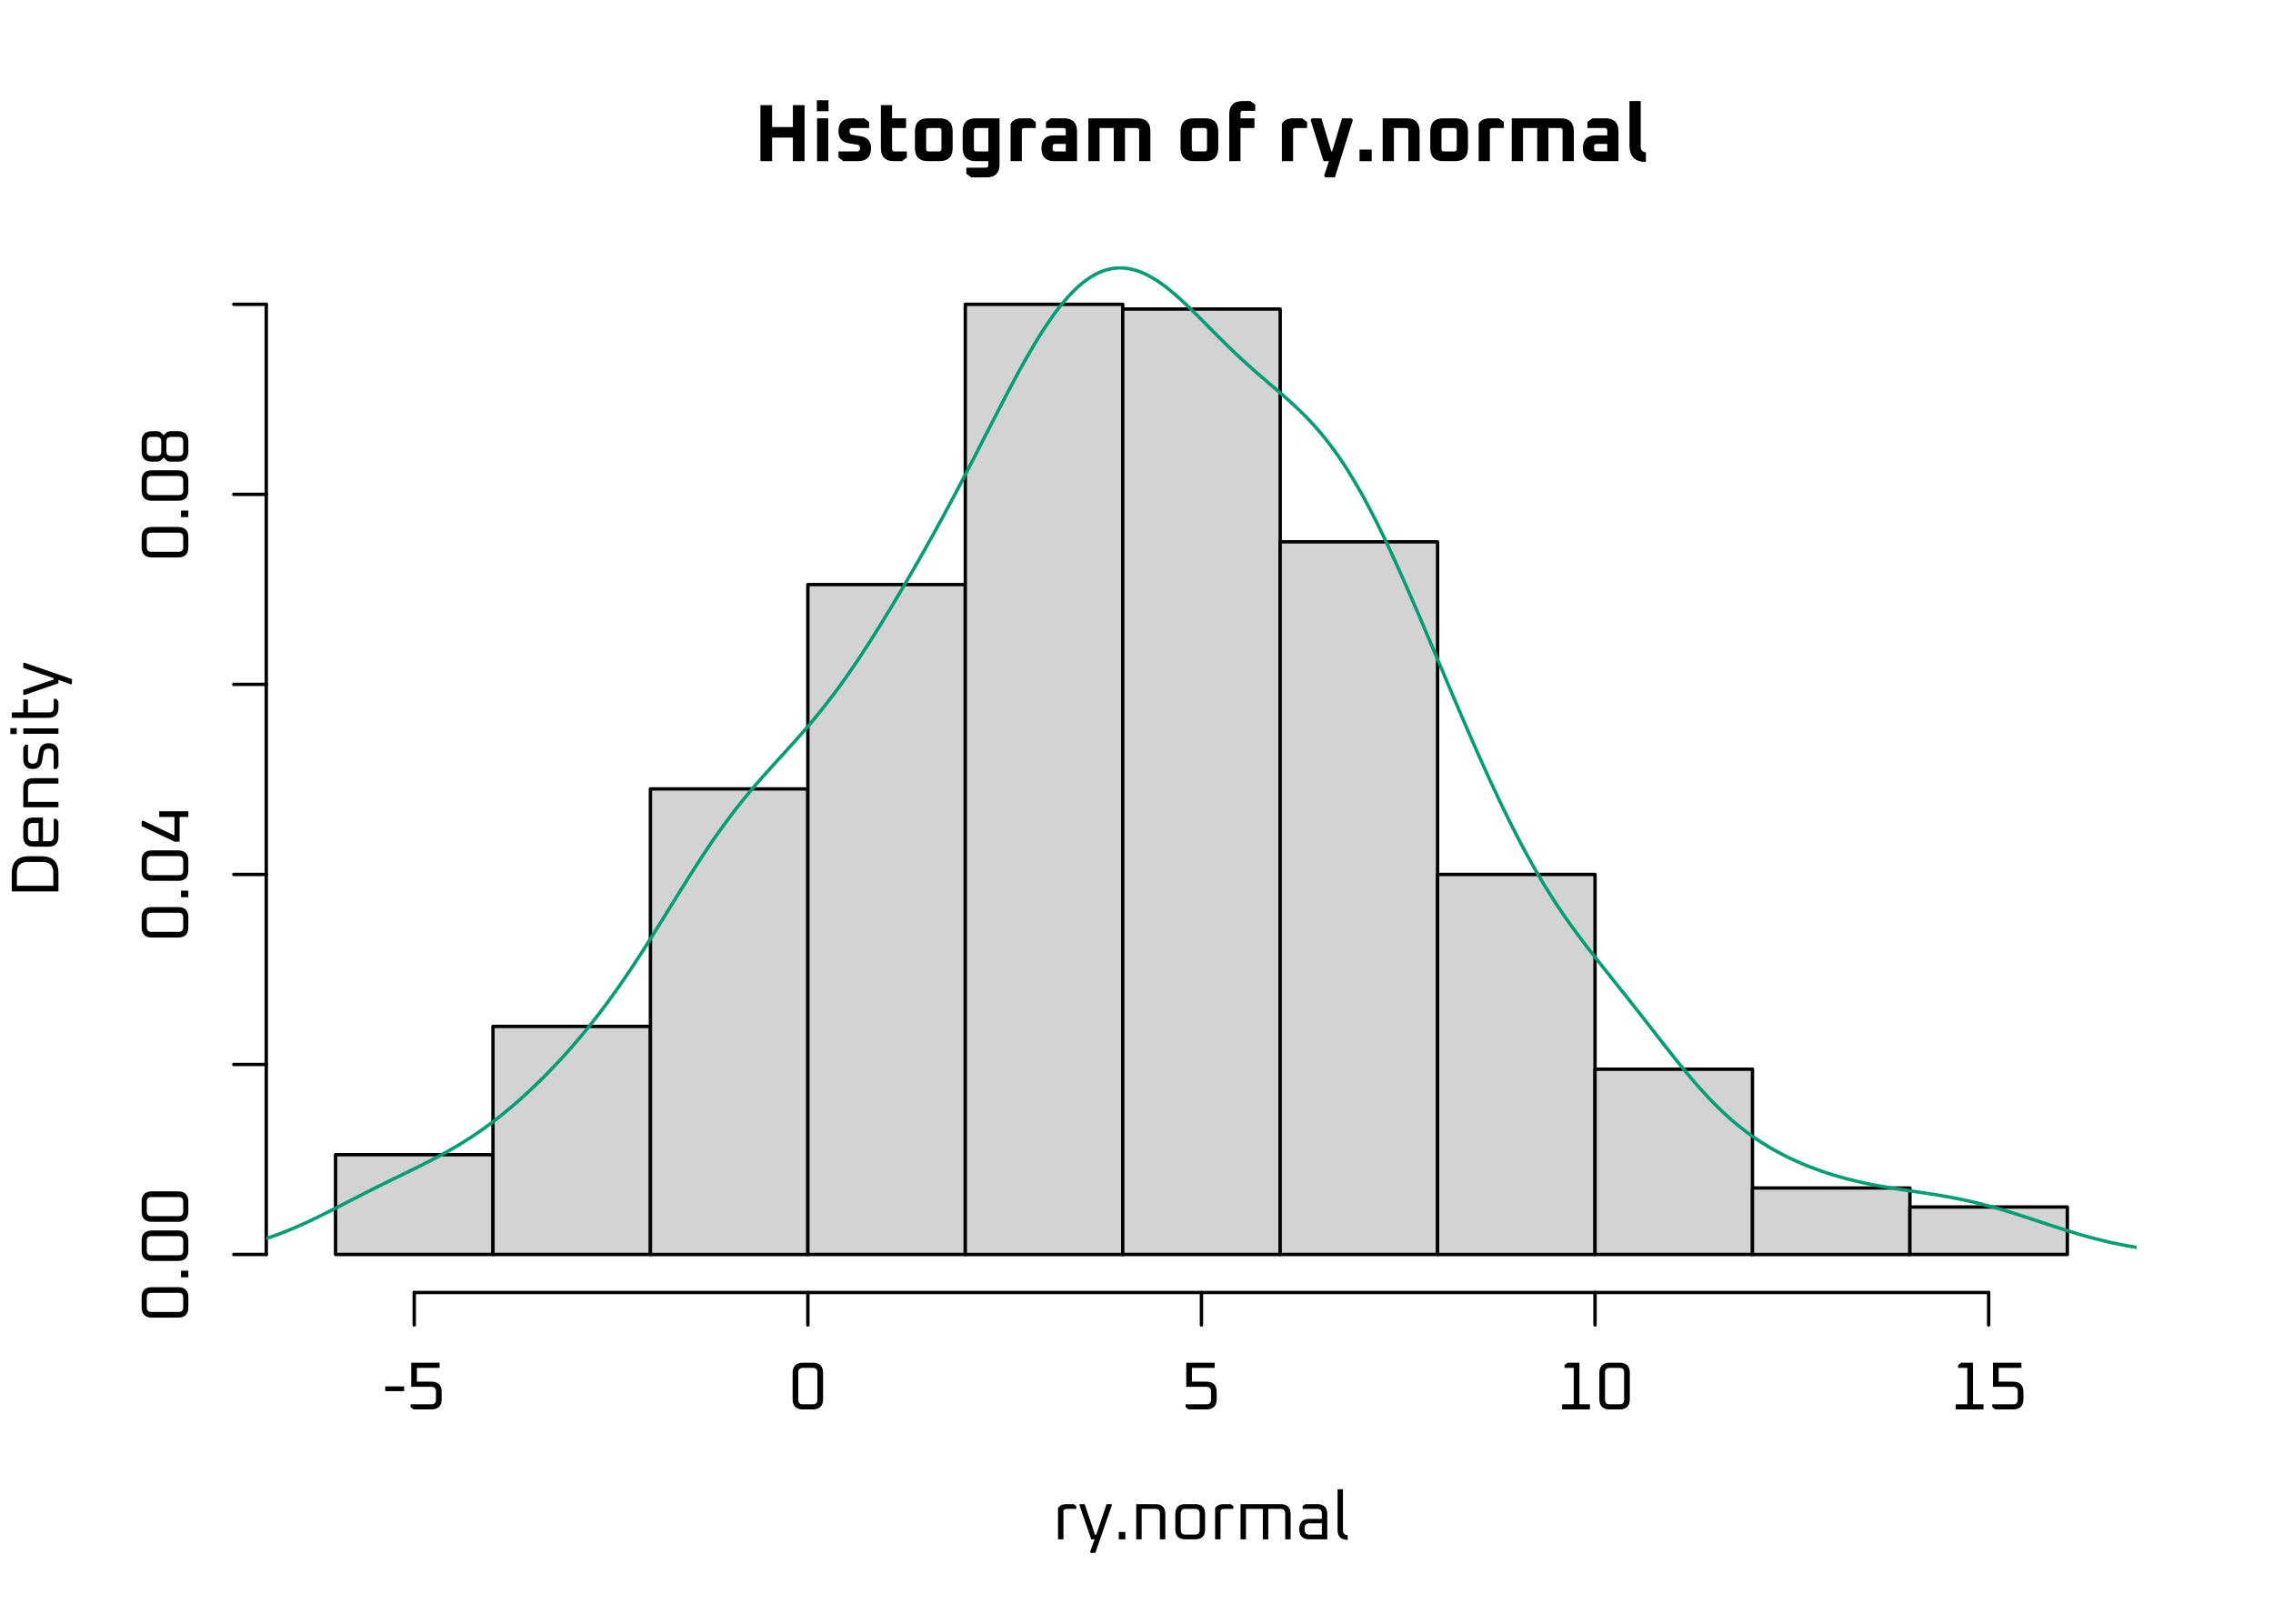 <?xml version='1.0' encoding='UTF-8' ?>
<svg xmlns='http://www.w3.org/2000/svg' xmlns:xlink='http://www.w3.org/1999/xlink' class='svglite' width='504.00pt' height='360.00pt' viewBox='0 0 504.00 360.00'>
<defs>
  <style type='text/css'><![CDATA[
    .svglite line, .svglite polyline, .svglite polygon, .svglite path, .svglite rect, .svglite circle {
      fill: none;
      stroke: #000000;
      stroke-linecap: round;
      stroke-linejoin: round;
      stroke-miterlimit: 10.00;
    }
  ]]></style>
</defs>
<rect width='100%' height='100%' style='stroke: none; fill: #FFFFFF;'/>
<defs>
  <clipPath id='cpMC4wMHw1MDQuMDB8MC4wMHwzNjAuMDA='>
    <rect x='0.00' y='0.00' width='504.00' height='360.00' />
  </clipPath>
</defs>
<g clip-path='url(#cpMC4wMHw1MDQuMDB8MC4wMHwzNjAuMDA=)'>
</g>
<defs>
  <clipPath id='cpNTkuMDR8NDczLjc2fDU5LjA0fDI4Ni41Ng=='>
    <rect x='59.04' y='59.04' width='414.72' height='227.52' />
  </clipPath>
</defs>
<g clip-path='url(#cpNTkuMDR8NDczLjc2fDU5LjA0fDI4Ni41Ng==)'>
</g>
<g clip-path='url(#cpMC4wMHw1MDQuMDB8MC4wMHwzNjAuMDA=)'>
<path d='M 168.61 35.73 L 168.61 23.31 L 171.20 23.31 L 171.20 28.17 L 175.81 28.17 L 175.81 23.31 L 178.40 23.31 L 178.40 35.73 L 175.81 35.73 L 175.81 30.51 L 171.20 30.51 L 171.20 35.73 L 168.61 35.73 Z' style='fill-rule: evenodd; fill: #000000; stroke-width: 0.75; stroke: none;' />
<path d='M 181.12 24.66 L 181.12 22.23 L 183.71 22.23 L 183.71 24.66 L 181.12 24.66 ZM 181.17 35.73 L 181.17 26.23 L 183.65 26.23 L 183.65 35.73 L 181.17 35.73 Z' style='fill-rule: evenodd; fill: #000000; stroke-width: 0.75; stroke: none;' />
<path d='M 185.92 34.92 L 185.92 33.57 L 190.06 33.57 L 190.06 33.57 L 190.18 33.56 L 190.28 33.54 L 190.37 33.51 L 190.45 33.46 L 190.52 33.40 L 190.58 33.32 L 190.62 33.23 L 190.65 33.13 L 190.67 33.02 L 190.67 32.89 L 190.67 32.89 L 190.67 32.75 L 190.65 32.63 L 190.63 32.52 L 190.59 32.42 L 190.55 32.34 L 190.49 32.26 L 190.43 32.20 L 190.35 32.15 L 190.27 32.12 L 190.17 32.09 L 188.23 31.77 L 188.23 31.77 L 187.79 31.67 L 187.40 31.54 L 187.05 31.36 L 186.75 31.15 L 186.50 30.91 L 186.29 30.62 L 186.13 30.30 L 186.01 29.94 L 185.95 29.54 L 185.92 29.11 L 185.92 29.11 L 185.95 28.56 L 186.04 28.07 L 186.18 27.64 L 186.39 27.26 L 186.65 26.95 L 186.97 26.69 L 187.35 26.49 L 187.79 26.34 L 188.28 26.25 L 188.84 26.23 L 191.63 26.23 L 192.71 27.04 L 192.71 28.39 L 188.98 28.39 L 188.98 28.39 L 188.87 28.39 L 188.76 28.41 L 188.67 28.45 L 188.59 28.50 L 188.52 28.56 L 188.47 28.63 L 188.43 28.72 L 188.39 28.82 L 188.38 28.94 L 188.37 29.07 L 188.37 29.07 L 188.38 29.21 L 188.39 29.33 L 188.42 29.45 L 188.46 29.55 L 188.51 29.63 L 188.57 29.71 L 188.64 29.77 L 188.73 29.82 L 188.82 29.86 L 188.93 29.88 L 190.85 30.20 L 190.85 30.20 L 191.29 30.30 L 191.68 30.43 L 192.02 30.60 L 192.32 30.81 L 192.57 31.05 L 192.77 31.33 L 192.93 31.65 L 193.05 32.01 L 193.12 32.40 L 193.14 32.83 L 193.14 32.83 L 193.11 33.38 L 193.02 33.88 L 192.88 34.31 L 192.67 34.69 L 192.41 35.01 L 192.08 35.27 L 191.70 35.47 L 191.26 35.61 L 190.76 35.70 L 190.21 35.73 L 187.00 35.73 L 185.92 34.92 Z' style='fill-rule: evenodd; fill: #000000; stroke-width: 0.75; stroke: none;' />
<path d='M 195.32 32.81 L 195.32 23.31 L 197.80 23.31 L 197.80 26.23 L 200.90 26.23 L 200.90 28.39 L 197.80 28.39 L 197.80 32.99 L 197.80 32.99 L 197.81 33.10 L 197.83 33.20 L 197.85 33.29 L 197.89 33.36 L 197.95 33.43 L 198.01 33.48 L 198.08 33.52 L 198.17 33.55 L 198.27 33.56 L 198.38 33.57 L 201.08 33.57 L 201.08 34.92 L 200.00 35.73 L 198.23 35.73 L 198.23 35.73 L 197.68 35.70 L 197.18 35.61 L 196.75 35.47 L 196.37 35.26 L 196.05 35.00 L 195.78 34.68 L 195.58 34.30 L 195.43 33.86 L 195.35 33.37 L 195.32 32.81 Z' style='fill-rule: evenodd; fill: #000000; stroke-width: 0.75; stroke: none;' />
<path d='M 202.88 32.81 L 202.88 29.14 L 202.88 29.14 L 202.91 28.59 L 202.99 28.09 L 203.14 27.65 L 203.34 27.28 L 203.61 26.95 L 203.93 26.69 L 204.31 26.49 L 204.74 26.34 L 205.24 26.26 L 205.79 26.23 L 208.31 26.23 L 208.31 26.23 L 208.87 26.26 L 209.36 26.34 L 209.80 26.49 L 210.18 26.69 L 210.50 26.95 L 210.76 27.28 L 210.97 27.65 L 211.11 28.09 L 211.20 28.59 L 211.23 29.14 L 211.23 32.81 L 211.23 32.81 L 211.20 33.37 L 211.11 33.86 L 210.97 34.30 L 210.76 34.68 L 210.50 35.00 L 210.18 35.26 L 209.80 35.47 L 209.36 35.61 L 208.87 35.70 L 208.31 35.73 L 205.79 35.73 L 205.79 35.73 L 205.24 35.70 L 204.74 35.61 L 204.31 35.47 L 203.93 35.26 L 203.61 35.00 L 203.34 34.68 L 203.14 34.30 L 202.99 33.86 L 202.91 33.37 L 202.88 32.81 ZM 205.36 32.99 L 205.36 32.99 L 205.37 33.10 L 205.39 33.20 L 205.41 33.29 L 205.45 33.36 L 205.51 33.43 L 205.57 33.48 L 205.64 33.52 L 205.73 33.55 L 205.83 33.56 L 205.94 33.57 L 208.17 33.57 L 208.17 33.57 L 208.28 33.56 L 208.38 33.55 L 208.46 33.52 L 208.54 33.48 L 208.60 33.43 L 208.65 33.36 L 208.69 33.29 L 208.72 33.20 L 208.74 33.10 L 208.75 32.99 L 208.75 28.96 L 208.75 28.96 L 208.74 28.85 L 208.72 28.75 L 208.69 28.67 L 208.65 28.59 L 208.60 28.53 L 208.54 28.48 L 208.46 28.44 L 208.38 28.41 L 208.28 28.39 L 208.17 28.39 L 205.94 28.39 L 205.94 28.39 L 205.83 28.39 L 205.73 28.41 L 205.64 28.44 L 205.57 28.48 L 205.51 28.53 L 205.45 28.59 L 205.41 28.67 L 205.39 28.75 L 205.37 28.85 L 205.36 28.96 L 205.36 32.99 Z' style='fill-rule: evenodd; fill: #000000; stroke-width: 0.75; stroke: none;' />
<path d='M 213.46 32.81 L 213.46 29.14 L 213.46 29.14 L 213.49 28.59 L 213.58 28.09 L 213.72 27.65 L 213.93 27.28 L 214.19 26.95 L 214.51 26.69 L 214.89 26.49 L 215.33 26.34 L 215.82 26.26 L 216.38 26.23 L 221.63 26.23 L 221.63 36.41 L 221.63 36.41 L 221.60 36.97 L 221.52 37.46 L 221.37 37.90 L 221.17 38.28 L 220.91 38.60 L 220.58 38.86 L 220.21 39.07 L 219.77 39.21 L 219.27 39.30 L 218.72 39.33 L 215.35 39.33 L 214.27 38.52 L 214.27 37.17 L 218.57 37.17 L 218.57 37.17 L 218.68 37.16 L 218.78 37.15 L 218.87 37.12 L 218.94 37.08 L 219.01 37.03 L 219.06 36.96 L 219.10 36.89 L 219.13 36.80 L 219.14 36.70 L 219.15 36.59 L 219.15 35.73 L 216.38 35.73 L 216.38 35.73 L 215.82 35.70 L 215.33 35.61 L 214.89 35.47 L 214.51 35.26 L 214.19 35.00 L 213.93 34.68 L 213.72 34.30 L 213.58 33.86 L 213.49 33.37 L 213.46 32.81 ZM 215.95 32.99 L 215.95 32.99 L 215.95 33.10 L 215.97 33.20 L 216.00 33.29 L 216.04 33.36 L 216.09 33.43 L 216.15 33.48 L 216.23 33.52 L 216.31 33.55 L 216.41 33.56 L 216.52 33.57 L 219.15 33.57 L 219.15 28.39 L 216.52 28.39 L 216.52 28.39 L 216.41 28.39 L 216.31 28.41 L 216.23 28.44 L 216.15 28.48 L 216.09 28.53 L 216.04 28.59 L 216.00 28.67 L 215.97 28.75 L 215.95 28.85 L 215.95 28.96 L 215.95 32.99 Z' style='fill-rule: evenodd; fill: #000000; stroke-width: 0.75; stroke: none;' />
<path d='M 224.08 35.73 L 224.08 27.45 L 224.08 27.45 L 224.23 27.22 L 224.40 27.01 L 224.59 26.83 L 224.81 26.67 L 225.05 26.53 L 225.32 26.42 L 225.61 26.34 L 225.93 26.27 L 226.27 26.24 L 226.64 26.23 L 228.58 26.23 L 229.66 27.04 L 229.66 28.39 L 227.30 28.39 L 227.30 28.39 L 227.20 28.39 L 227.10 28.40 L 227.01 28.41 L 226.93 28.43 L 226.85 28.45 L 226.78 28.48 L 226.72 28.52 L 226.66 28.56 L 226.61 28.60 L 226.57 28.66 L 226.57 35.73 L 224.08 35.73 Z' style='fill-rule: evenodd; fill: #000000; stroke-width: 0.75; stroke: none;' />
<path d='M 233.84 35.73 L 233.84 35.73 L 233.28 35.70 L 232.79 35.62 L 232.35 35.47 L 231.97 35.27 L 231.65 35.01 L 231.39 34.70 L 231.18 34.33 L 231.04 33.90 L 230.95 33.41 L 230.92 32.87 L 230.92 32.87 L 230.95 32.32 L 231.04 31.84 L 231.18 31.41 L 231.39 31.04 L 231.65 30.72 L 231.97 30.46 L 232.35 30.26 L 232.79 30.12 L 233.28 30.03 L 233.84 30.01 L 236.32 30.01 L 236.32 28.96 L 236.32 28.96 L 236.32 28.85 L 236.30 28.75 L 236.27 28.67 L 236.23 28.59 L 236.18 28.53 L 236.11 28.48 L 236.04 28.44 L 235.95 28.41 L 235.86 28.39 L 235.75 28.39 L 231.93 28.39 L 231.93 27.04 L 233.01 26.23 L 235.89 26.23 L 235.89 26.23 L 236.44 26.26 L 236.94 26.34 L 237.38 26.49 L 237.76 26.69 L 238.08 26.95 L 238.34 27.28 L 238.54 27.65 L 238.69 28.09 L 238.78 28.59 L 238.81 29.14 L 238.81 35.73 L 233.84 35.73 ZM 233.41 32.99 L 233.41 32.99 L 233.41 33.10 L 233.43 33.20 L 233.46 33.29 L 233.50 33.36 L 233.55 33.43 L 233.61 33.48 L 233.69 33.52 L 233.77 33.55 L 233.87 33.56 L 233.98 33.57 L 236.32 33.57 L 236.32 31.91 L 233.98 31.91 L 233.98 31.91 L 233.87 31.92 L 233.77 31.94 L 233.69 31.97 L 233.61 32.01 L 233.55 32.06 L 233.50 32.12 L 233.46 32.20 L 233.43 32.28 L 233.41 32.38 L 233.41 32.49 L 233.41 32.99 Z' style='fill-rule: evenodd; fill: #000000; stroke-width: 0.75; stroke: none;' />
<path d='M 241.33 35.73 L 241.33 26.23 L 252.16 26.23 L 252.16 26.23 L 252.72 26.26 L 253.21 26.34 L 253.65 26.49 L 254.03 26.69 L 254.35 26.95 L 254.61 27.28 L 254.82 27.65 L 254.96 28.09 L 255.05 28.59 L 255.08 29.14 L 255.08 35.73 L 252.59 35.73 L 252.59 28.96 L 252.59 28.96 L 252.59 28.85 L 252.57 28.75 L 252.54 28.67 L 252.50 28.59 L 252.45 28.53 L 252.39 28.48 L 252.31 28.44 L 252.23 28.41 L 252.13 28.39 L 252.02 28.39 L 249.44 28.39 L 249.44 35.73 L 246.96 35.73 L 246.96 28.39 L 243.81 28.39 L 243.81 35.73 L 241.33 35.73 Z' style='fill-rule: evenodd; fill: #000000; stroke-width: 0.75; stroke: none;' />
<path d='M 261.77 32.81 L 261.77 29.14 L 261.77 29.14 L 261.80 28.59 L 261.89 28.09 L 262.04 27.65 L 262.24 27.28 L 262.50 26.95 L 262.82 26.69 L 263.20 26.49 L 263.64 26.34 L 264.14 26.26 L 264.69 26.23 L 267.21 26.23 L 267.21 26.23 L 267.76 26.26 L 268.26 26.34 L 268.70 26.49 L 269.08 26.69 L 269.40 26.95 L 269.66 27.28 L 269.86 27.65 L 270.01 28.09 L 270.10 28.59 L 270.13 29.14 L 270.13 32.81 L 270.13 32.81 L 270.10 33.37 L 270.01 33.86 L 269.86 34.30 L 269.66 34.68 L 269.40 35.00 L 269.08 35.26 L 268.70 35.47 L 268.26 35.61 L 267.76 35.70 L 267.21 35.73 L 264.69 35.73 L 264.69 35.73 L 264.14 35.70 L 263.64 35.61 L 263.20 35.47 L 262.82 35.26 L 262.50 35.00 L 262.24 34.68 L 262.04 34.30 L 261.89 33.86 L 261.80 33.37 L 261.77 32.81 ZM 264.26 32.99 L 264.26 32.99 L 264.26 33.10 L 264.28 33.20 L 264.31 33.29 L 264.35 33.36 L 264.40 33.43 L 264.47 33.48 L 264.54 33.52 L 264.63 33.55 L 264.72 33.56 L 264.83 33.57 L 267.07 33.57 L 267.07 33.57 L 267.18 33.56 L 267.27 33.55 L 267.36 33.52 L 267.43 33.48 L 267.50 33.43 L 267.55 33.36 L 267.59 33.29 L 267.62 33.20 L 267.64 33.10 L 267.64 32.99 L 267.64 28.96 L 267.64 28.96 L 267.64 28.85 L 267.62 28.75 L 267.59 28.67 L 267.55 28.59 L 267.50 28.53 L 267.43 28.48 L 267.36 28.44 L 267.27 28.41 L 267.18 28.39 L 267.07 28.39 L 264.83 28.39 L 264.83 28.39 L 264.72 28.39 L 264.63 28.41 L 264.54 28.44 L 264.47 28.48 L 264.40 28.53 L 264.35 28.59 L 264.31 28.67 L 264.28 28.75 L 264.26 28.85 L 264.26 28.96 L 264.26 32.99 Z' style='fill-rule: evenodd; fill: #000000; stroke-width: 0.75; stroke: none;' />
<path d='M 272.57 35.73 L 272.57 25.33 L 272.57 25.33 L 272.60 24.77 L 272.69 24.28 L 272.84 23.84 L 273.04 23.46 L 273.30 23.14 L 273.62 22.88 L 274.00 22.67 L 274.44 22.53 L 274.94 22.44 L 275.49 22.41 L 277.25 22.41 L 278.33 23.22 L 278.33 24.57 L 275.63 24.57 L 275.63 24.57 L 275.52 24.58 L 275.43 24.59 L 275.34 24.62 L 275.27 24.66 L 275.20 24.71 L 275.15 24.78 L 275.11 24.85 L 275.08 24.94 L 275.06 25.04 L 275.06 25.15 L 275.06 26.23 L 278.15 26.23 L 278.15 28.39 L 275.06 28.39 L 275.06 35.73 L 272.57 35.73 Z' style='fill-rule: evenodd; fill: #000000; stroke-width: 0.75; stroke: none;' />
<path d='M 284.24 35.73 L 284.24 27.45 L 284.24 27.45 L 284.38 27.22 L 284.55 27.01 L 284.75 26.83 L 284.97 26.67 L 285.21 26.53 L 285.48 26.42 L 285.77 26.34 L 286.09 26.27 L 286.43 26.24 L 286.79 26.23 L 288.74 26.23 L 289.82 27.04 L 289.82 28.39 L 287.46 28.39 L 287.46 28.39 L 287.36 28.39 L 287.26 28.40 L 287.17 28.41 L 287.08 28.43 L 287.01 28.45 L 286.94 28.48 L 286.87 28.52 L 286.81 28.56 L 286.77 28.60 L 286.72 28.66 L 286.72 35.73 L 284.24 35.73 Z' style='fill-rule: evenodd; fill: #000000; stroke-width: 0.75; stroke: none;' />
<path d='M 290.61 26.60 L 290.86 26.23 L 293.00 26.23 L 295.20 33.57 L 295.38 33.57 L 297.58 26.23 L 299.72 26.23 L 299.97 26.60 L 295.99 39.33 L 293.85 39.33 L 293.60 38.95 L 294.68 35.73 L 293.47 35.73 L 290.61 26.60 Z' style='fill-rule: evenodd; fill: #000000; stroke-width: 0.75; stroke: none;' />
<path d='M 301.46 35.73 L 301.46 33.16 L 304.15 33.16 L 304.15 35.73 L 301.46 35.73 Z' style='fill-rule: evenodd; fill: #000000; stroke-width: 0.75; stroke: none;' />
<path d='M 306.59 35.73 L 306.59 26.23 L 311.85 26.23 L 311.85 26.23 L 312.40 26.26 L 312.90 26.34 L 313.34 26.49 L 313.72 26.69 L 314.04 26.95 L 314.30 27.28 L 314.50 27.65 L 314.65 28.09 L 314.74 28.59 L 314.77 29.14 L 314.77 35.73 L 312.28 35.73 L 312.28 28.96 L 312.28 28.96 L 312.28 28.85 L 312.26 28.75 L 312.23 28.67 L 312.19 28.59 L 312.14 28.53 L 312.07 28.48 L 312.00 28.44 L 311.91 28.41 L 311.82 28.39 L 311.71 28.39 L 309.08 28.39 L 309.08 35.73 L 306.59 35.73 Z' style='fill-rule: evenodd; fill: #000000; stroke-width: 0.75; stroke: none;' />
<path d='M 317.14 32.81 L 317.14 29.14 L 317.14 29.14 L 317.17 28.59 L 317.26 28.09 L 317.40 27.65 L 317.61 27.28 L 317.87 26.95 L 318.19 26.69 L 318.57 26.49 L 319.01 26.34 L 319.50 26.26 L 320.06 26.23 L 322.58 26.23 L 322.58 26.23 L 323.13 26.26 L 323.63 26.34 L 324.07 26.49 L 324.44 26.69 L 324.77 26.95 L 325.03 27.28 L 325.23 27.65 L 325.38 28.09 L 325.46 28.59 L 325.49 29.14 L 325.49 32.81 L 325.49 32.81 L 325.46 33.37 L 325.38 33.86 L 325.23 34.30 L 325.03 34.68 L 324.77 35.00 L 324.44 35.26 L 324.07 35.47 L 323.63 35.61 L 323.13 35.70 L 322.58 35.73 L 320.06 35.73 L 320.06 35.73 L 319.50 35.70 L 319.01 35.61 L 318.57 35.47 L 318.19 35.26 L 317.87 35.00 L 317.61 34.68 L 317.40 34.30 L 317.26 33.86 L 317.17 33.37 L 317.14 32.81 ZM 319.63 32.99 L 319.63 32.99 L 319.63 33.10 L 319.65 33.20 L 319.68 33.29 L 319.72 33.36 L 319.77 33.43 L 319.83 33.48 L 319.91 33.52 L 319.99 33.55 L 320.09 33.56 L 320.20 33.57 L 322.43 33.57 L 322.43 33.57 L 322.54 33.56 L 322.64 33.55 L 322.73 33.52 L 322.80 33.48 L 322.87 33.43 L 322.92 33.36 L 322.96 33.29 L 322.99 33.20 L 323.00 33.10 L 323.01 32.99 L 323.01 28.96 L 323.01 28.96 L 323.00 28.85 L 322.99 28.75 L 322.96 28.67 L 322.92 28.59 L 322.87 28.53 L 322.80 28.48 L 322.73 28.44 L 322.64 28.41 L 322.54 28.39 L 322.43 28.39 L 320.20 28.39 L 320.20 28.39 L 320.09 28.39 L 319.99 28.41 L 319.91 28.44 L 319.83 28.48 L 319.77 28.53 L 319.72 28.59 L 319.68 28.67 L 319.65 28.75 L 319.63 28.85 L 319.63 28.96 L 319.63 32.99 Z' style='fill-rule: evenodd; fill: #000000; stroke-width: 0.75; stroke: none;' />
<path d='M 327.87 35.73 L 327.87 27.45 L 327.87 27.45 L 328.02 27.22 L 328.19 27.01 L 328.38 26.83 L 328.60 26.67 L 328.84 26.53 L 329.11 26.42 L 329.40 26.34 L 329.72 26.27 L 330.06 26.24 L 330.43 26.23 L 332.37 26.23 L 333.45 27.04 L 333.45 28.39 L 331.09 28.39 L 331.09 28.39 L 330.99 28.39 L 330.89 28.40 L 330.80 28.41 L 330.71 28.43 L 330.64 28.45 L 330.57 28.48 L 330.50 28.52 L 330.45 28.56 L 330.40 28.60 L 330.35 28.66 L 330.35 35.73 L 327.87 35.73 Z' style='fill-rule: evenodd; fill: #000000; stroke-width: 0.75; stroke: none;' />
<path d='M 335.21 35.73 L 335.21 26.23 L 346.05 26.23 L 346.05 26.23 L 346.60 26.26 L 347.10 26.34 L 347.54 26.49 L 347.92 26.69 L 348.24 26.95 L 348.50 27.28 L 348.70 27.65 L 348.85 28.09 L 348.94 28.59 L 348.97 29.14 L 348.97 35.73 L 346.48 35.73 L 346.48 28.96 L 346.48 28.96 L 346.48 28.85 L 346.46 28.75 L 346.43 28.67 L 346.39 28.59 L 346.34 28.53 L 346.27 28.48 L 346.20 28.44 L 346.11 28.41 L 346.02 28.39 L 345.91 28.39 L 343.33 28.39 L 343.33 35.73 L 340.85 35.73 L 340.85 28.39 L 337.70 28.39 L 337.70 35.73 L 335.21 35.73 Z' style='fill-rule: evenodd; fill: #000000; stroke-width: 0.75; stroke: none;' />
<path d='M 353.90 35.73 L 353.90 35.73 L 353.34 35.70 L 352.85 35.62 L 352.41 35.47 L 352.03 35.27 L 351.71 35.01 L 351.45 34.70 L 351.24 34.33 L 351.10 33.90 L 351.01 33.41 L 350.98 32.87 L 350.98 32.87 L 351.01 32.32 L 351.10 31.84 L 351.24 31.41 L 351.45 31.04 L 351.71 30.72 L 352.03 30.46 L 352.41 30.26 L 352.85 30.12 L 353.34 30.03 L 353.90 30.01 L 356.38 30.01 L 356.38 28.96 L 356.38 28.96 L 356.38 28.85 L 356.36 28.75 L 356.33 28.67 L 356.29 28.59 L 356.24 28.53 L 356.17 28.48 L 356.10 28.44 L 356.01 28.41 L 355.92 28.39 L 355.81 28.39 L 351.99 28.39 L 351.99 27.04 L 353.07 26.23 L 355.95 26.23 L 355.95 26.23 L 356.50 26.26 L 357.00 26.34 L 357.44 26.49 L 357.82 26.69 L 358.14 26.95 L 358.40 27.28 L 358.60 27.65 L 358.75 28.09 L 358.84 28.59 L 358.87 29.14 L 358.87 35.73 L 353.90 35.73 ZM 353.47 32.99 L 353.47 32.99 L 353.47 33.10 L 353.49 33.20 L 353.52 33.29 L 353.56 33.36 L 353.61 33.43 L 353.67 33.48 L 353.75 33.52 L 353.83 33.55 L 353.93 33.56 L 354.04 33.57 L 356.38 33.57 L 356.38 31.91 L 354.04 31.91 L 354.04 31.91 L 353.93 31.92 L 353.83 31.94 L 353.75 31.97 L 353.67 32.01 L 353.61 32.06 L 353.56 32.12 L 353.52 32.20 L 353.49 32.28 L 353.47 32.38 L 353.47 32.49 L 353.47 32.99 Z' style='fill-rule: evenodd; fill: #000000; stroke-width: 0.75; stroke: none;' />
<path d='M 361.31 32.27 L 361.31 22.41 L 363.80 22.41 L 363.80 32.53 L 363.80 32.53 L 363.81 32.74 L 363.84 32.93 L 363.90 33.11 L 363.98 33.26 L 364.09 33.39 L 364.21 33.51 L 364.36 33.60 L 364.54 33.68 L 364.73 33.73 L 364.95 33.77 L 364.95 35.91 L 364.95 35.91 L 364.26 35.87 L 363.64 35.76 L 363.10 35.58 L 362.62 35.33 L 362.22 35.00 L 361.90 34.60 L 361.64 34.13 L 361.46 33.58 L 361.35 32.96 L 361.31 32.27 Z' style='fill-rule: evenodd; fill: #000000; stroke-width: 0.75; stroke: none;' />
<path d='M 234.60 341.28 L 234.60 334.38 L 234.60 334.38 L 234.71 334.21 L 234.85 334.06 L 235.00 333.92 L 235.16 333.80 L 235.35 333.71 L 235.55 333.62 L 235.78 333.56 L 236.02 333.52 L 236.27 333.49 L 236.55 333.48 L 238.05 333.48 L 238.65 333.93 L 238.65 334.53 L 236.71 334.53 L 236.71 334.53 L 236.59 334.53 L 236.48 334.54 L 236.37 334.56 L 236.27 334.59 L 236.17 334.62 L 236.08 334.65 L 236.00 334.70 L 235.93 334.75 L 235.86 334.81 L 235.80 334.88 L 235.80 341.28 L 234.60 341.28 Z' style='fill-rule: evenodd; fill: #000000; stroke-width: 0.75; stroke: none;' />
<path d='M 239.34 333.69 L 239.47 333.48 L 240.51 333.48 L 242.79 340.23 L 243.09 340.23 L 245.37 333.48 L 246.40 333.48 L 246.54 333.69 L 242.88 344.28 L 241.84 344.28 L 241.71 344.07 L 242.71 341.28 L 241.96 341.28 L 239.34 333.69 Z' style='fill-rule: evenodd; fill: #000000; stroke-width: 0.75; stroke: none;' />
<path d='M 248.07 341.28 L 248.07 339.66 L 249.52 339.66 L 249.52 341.28 L 248.07 341.28 Z' style='fill-rule: evenodd; fill: #000000; stroke-width: 0.75; stroke: none;' />
<path d='M 251.94 341.28 L 251.94 333.48 L 256.14 333.48 L 256.14 333.48 L 256.57 333.50 L 256.95 333.57 L 257.29 333.68 L 257.58 333.84 L 257.83 334.04 L 258.03 334.29 L 258.19 334.58 L 258.30 334.92 L 258.37 335.30 L 258.39 335.73 L 258.39 341.28 L 257.19 341.28 L 257.19 335.58 L 257.19 335.58 L 257.18 335.38 L 257.15 335.20 L 257.10 335.04 L 257.02 334.91 L 256.93 334.79 L 256.81 334.70 L 256.68 334.62 L 256.52 334.57 L 256.34 334.54 L 256.14 334.53 L 253.14 334.53 L 253.14 341.28 L 251.94 341.28 Z' style='fill-rule: evenodd; fill: #000000; stroke-width: 0.75; stroke: none;' />
<path d='M 260.61 339.03 L 260.61 335.73 L 260.61 335.73 L 260.63 335.30 L 260.70 334.92 L 260.81 334.58 L 260.97 334.29 L 261.17 334.04 L 261.42 333.84 L 261.71 333.68 L 262.05 333.57 L 262.43 333.50 L 262.86 333.48 L 264.96 333.48 L 264.96 333.48 L 265.39 333.50 L 265.77 333.57 L 266.11 333.68 L 266.40 333.84 L 266.65 334.04 L 266.85 334.29 L 267.01 334.58 L 267.12 334.92 L 267.19 335.30 L 267.21 335.73 L 267.21 339.03 L 267.21 339.03 L 267.19 339.46 L 267.12 339.84 L 267.01 340.18 L 266.85 340.47 L 266.65 340.72 L 266.40 340.92 L 266.11 341.08 L 265.77 341.19 L 265.39 341.26 L 264.96 341.28 L 262.86 341.28 L 262.86 341.28 L 262.43 341.26 L 262.05 341.19 L 261.71 341.08 L 261.42 340.92 L 261.17 340.72 L 260.97 340.47 L 260.81 340.18 L 260.70 339.84 L 260.63 339.46 L 260.61 339.03 ZM 261.81 339.18 L 261.81 339.18 L 261.82 339.38 L 261.85 339.56 L 261.90 339.72 L 261.98 339.85 L 262.07 339.97 L 262.19 340.06 L 262.32 340.14 L 262.48 340.19 L 262.66 340.22 L 262.86 340.23 L 264.96 340.23 L 264.96 340.23 L 265.16 340.22 L 265.34 340.19 L 265.50 340.14 L 265.63 340.06 L 265.75 339.97 L 265.84 339.85 L 265.92 339.72 L 265.97 339.56 L 266.00 339.38 L 266.01 339.18 L 266.01 335.58 L 266.01 335.58 L 266.00 335.38 L 265.97 335.20 L 265.92 335.04 L 265.84 334.91 L 265.75 334.79 L 265.63 334.70 L 265.50 334.62 L 265.34 334.57 L 265.16 334.54 L 264.96 334.53 L 262.86 334.53 L 262.86 334.53 L 262.66 334.54 L 262.48 334.57 L 262.32 334.62 L 262.19 334.70 L 262.07 334.79 L 261.98 334.91 L 261.90 335.04 L 261.85 335.20 L 261.82 335.38 L 261.81 335.58 L 261.81 339.18 Z' style='fill-rule: evenodd; fill: #000000; stroke-width: 0.75; stroke: none;' />
<path d='M 269.43 341.28 L 269.43 334.38 L 269.43 334.38 L 269.54 334.21 L 269.68 334.06 L 269.83 333.92 L 269.99 333.80 L 270.18 333.71 L 270.38 333.62 L 270.61 333.56 L 270.85 333.52 L 271.10 333.49 L 271.38 333.48 L 272.88 333.48 L 273.48 333.93 L 273.48 334.53 L 271.54 334.53 L 271.54 334.53 L 271.42 334.53 L 271.31 334.54 L 271.20 334.56 L 271.10 334.59 L 271.00 334.62 L 270.91 334.65 L 270.83 334.70 L 270.76 334.75 L 270.69 334.81 L 270.63 334.88 L 270.63 341.28 L 269.43 341.28 Z' style='fill-rule: evenodd; fill: #000000; stroke-width: 0.75; stroke: none;' />
<path d='M 275.07 341.28 L 275.07 333.48 L 283.92 333.48 L 283.92 333.48 L 284.35 333.50 L 284.73 333.57 L 285.07 333.68 L 285.36 333.84 L 285.61 334.04 L 285.81 334.29 L 285.97 334.58 L 286.08 334.92 L 286.15 335.30 L 286.17 335.73 L 286.17 341.28 L 284.97 341.28 L 284.97 335.58 L 284.97 335.58 L 284.96 335.38 L 284.93 335.20 L 284.88 335.04 L 284.80 334.91 L 284.71 334.79 L 284.59 334.70 L 284.46 334.62 L 284.30 334.57 L 284.12 334.54 L 283.92 334.53 L 281.22 334.53 L 281.22 341.28 L 280.02 341.28 L 280.02 334.53 L 276.27 334.53 L 276.27 341.28 L 275.07 341.28 Z' style='fill-rule: evenodd; fill: #000000; stroke-width: 0.75; stroke: none;' />
<path d='M 290.35 341.28 L 290.35 341.28 L 289.92 341.26 L 289.54 341.19 L 289.20 341.08 L 288.91 340.92 L 288.66 340.71 L 288.45 340.46 L 288.29 340.17 L 288.18 339.83 L 288.11 339.45 L 288.09 339.02 L 288.09 339.02 L 288.11 338.58 L 288.18 338.20 L 288.29 337.86 L 288.45 337.57 L 288.66 337.32 L 288.91 337.11 L 289.20 336.95 L 289.54 336.84 L 289.92 336.77 L 290.35 336.75 L 293.10 336.75 L 293.10 335.58 L 293.10 335.58 L 293.09 335.38 L 293.06 335.20 L 293.01 335.04 L 292.93 334.91 L 292.84 334.79 L 292.72 334.70 L 292.59 334.62 L 292.43 334.57 L 292.25 334.54 L 292.05 334.53 L 288.84 334.53 L 288.84 333.93 L 289.44 333.48 L 292.05 333.48 L 292.05 333.48 L 292.48 333.50 L 292.86 333.57 L 293.20 333.68 L 293.49 333.84 L 293.74 334.04 L 293.94 334.29 L 294.10 334.58 L 294.21 334.92 L 294.28 335.30 L 294.30 335.73 L 294.30 341.28 L 290.35 341.28 ZM 289.29 339.18 L 289.29 339.18 L 289.30 339.38 L 289.33 339.56 L 289.38 339.72 L 289.46 339.85 L 289.55 339.97 L 289.67 340.06 L 289.80 340.14 L 289.96 340.19 L 290.14 340.22 L 290.34 340.23 L 293.10 340.23 L 293.10 337.73 L 290.34 337.73 L 290.34 337.73 L 290.14 337.74 L 289.96 337.77 L 289.80 337.82 L 289.67 337.89 L 289.55 337.99 L 289.46 338.10 L 289.38 338.24 L 289.33 338.40 L 289.30 338.58 L 289.29 338.78 L 289.29 339.18 Z' style='fill-rule: evenodd; fill: #000000; stroke-width: 0.75; stroke: none;' />
<path d='M 296.58 339.15 L 296.58 330.18 L 297.78 330.18 L 297.78 339.27 L 297.78 339.27 L 297.79 339.47 L 297.82 339.65 L 297.87 339.80 L 297.95 339.94 L 298.04 340.06 L 298.16 340.16 L 298.29 340.24 L 298.45 340.30 L 298.63 340.34 L 298.83 340.37 L 298.83 341.40 L 298.83 341.40 L 298.40 341.38 L 298.02 341.31 L 297.68 341.20 L 297.39 341.04 L 297.14 340.84 L 296.94 340.59 L 296.78 340.30 L 296.67 339.96 L 296.60 339.58 L 296.58 339.15 Z' style='fill-rule: evenodd; fill: #000000; stroke-width: 0.75; stroke: none;' />
<path d='M 12.96 197.64 L 2.61 197.64 L 2.61 193.59 L 2.61 193.59 L 2.65 192.88 L 2.76 192.24 L 2.95 191.68 L 3.21 191.19 L 3.55 190.78 L 3.96 190.44 L 4.45 190.18 L 5.01 189.99 L 5.65 189.88 L 6.36 189.84 L 9.21 189.84 L 9.21 189.84 L 9.92 189.88 L 10.56 189.99 L 11.12 190.18 L 11.61 190.44 L 12.02 190.78 L 12.36 191.19 L 12.62 191.68 L 12.81 192.24 L 12.92 192.88 L 12.96 193.59 L 12.96 197.64 ZM 11.82 196.38 L 11.82 193.51 L 11.82 193.51 L 11.80 193.06 L 11.72 192.65 L 11.60 192.28 L 11.43 191.97 L 11.22 191.70 L 10.95 191.49 L 10.64 191.32 L 10.27 191.20 L 9.86 191.12 L 9.40 191.10 L 6.16 191.10 L 6.16 191.10 L 5.71 191.12 L 5.30 191.20 L 4.93 191.32 L 4.62 191.49 L 4.35 191.70 L 4.14 191.97 L 3.97 192.28 L 3.85 192.65 L 3.77 193.06 L 3.75 193.51 L 3.75 196.38 L 11.82 196.38 Z' style='fill-rule: evenodd; fill: #000000; stroke-width: 0.75; stroke: none;' />
<path d='M 10.71 187.71 L 7.41 187.71 L 7.41 187.71 L 6.98 187.69 L 6.60 187.62 L 6.26 187.51 L 5.97 187.35 L 5.72 187.15 L 5.52 186.90 L 5.36 186.61 L 5.25 186.27 L 5.18 185.89 L 5.16 185.46 L 5.16 183.51 L 5.16 183.51 L 5.18 183.08 L 5.25 182.70 L 5.36 182.36 L 5.52 182.07 L 5.72 181.82 L 5.97 181.62 L 6.26 181.46 L 6.60 181.35 L 6.98 181.28 L 7.41 181.26 L 9.52 181.26 L 9.52 186.51 L 10.86 186.51 L 10.86 186.51 L 11.06 186.50 L 11.24 186.47 L 11.40 186.42 L 11.53 186.34 L 11.65 186.25 L 11.74 186.13 L 11.82 186.00 L 11.87 185.84 L 11.90 185.66 L 11.91 185.46 L 11.91 181.56 L 12.51 181.56 L 12.96 182.16 L 12.96 185.46 L 12.96 185.46 L 12.94 185.89 L 12.87 186.27 L 12.76 186.61 L 12.60 186.90 L 12.40 187.15 L 12.15 187.35 L 11.86 187.51 L 11.52 187.62 L 11.14 187.69 L 10.71 187.71 ZM 8.55 186.51 L 8.55 182.46 L 7.26 182.46 L 7.26 182.46 L 7.06 182.47 L 6.88 182.50 L 6.72 182.55 L 6.59 182.63 L 6.47 182.72 L 6.38 182.84 L 6.30 182.97 L 6.25 183.13 L 6.22 183.31 L 6.21 183.51 L 6.21 185.46 L 6.21 185.46 L 6.22 185.66 L 6.25 185.84 L 6.30 186.00 L 6.38 186.13 L 6.47 186.25 L 6.59 186.34 L 6.72 186.42 L 6.88 186.47 L 7.06 186.50 L 7.26 186.51 L 8.55 186.51 Z' style='fill-rule: evenodd; fill: #000000; stroke-width: 0.75; stroke: none;' />
<path d='M 12.96 178.98 L 5.16 178.98 L 5.16 174.78 L 5.16 174.78 L 5.18 174.35 L 5.25 173.97 L 5.36 173.63 L 5.52 173.34 L 5.72 173.09 L 5.97 172.89 L 6.26 172.73 L 6.60 172.62 L 6.98 172.55 L 7.41 172.53 L 12.96 172.53 L 12.96 173.73 L 7.26 173.73 L 7.26 173.73 L 7.06 173.74 L 6.88 173.77 L 6.72 173.82 L 6.59 173.90 L 6.47 173.99 L 6.38 174.11 L 6.30 174.24 L 6.25 174.40 L 6.22 174.58 L 6.21 174.78 L 6.21 177.78 L 12.96 177.78 L 12.96 178.98 Z' style='fill-rule: evenodd; fill: #000000; stroke-width: 0.75; stroke: none;' />
<path d='M 12.51 170.49 L 11.91 170.49 L 11.91 167.02 L 11.91 167.02 L 11.90 166.83 L 11.87 166.65 L 11.82 166.50 L 11.74 166.36 L 11.65 166.25 L 11.53 166.16 L 11.40 166.08 L 11.24 166.03 L 11.06 166.00 L 10.86 165.99 L 10.86 165.99 L 10.66 166.00 L 10.47 166.02 L 10.30 166.06 L 10.16 166.12 L 10.03 166.20 L 9.92 166.29 L 9.82 166.39 L 9.75 166.52 L 9.70 166.66 L 9.66 166.82 L 9.36 168.60 L 9.36 168.60 L 9.28 168.96 L 9.18 169.28 L 9.04 169.56 L 8.88 169.81 L 8.69 170.02 L 8.47 170.19 L 8.22 170.32 L 7.94 170.41 L 7.64 170.47 L 7.30 170.49 L 7.30 170.49 L 6.90 170.47 L 6.53 170.40 L 6.21 170.29 L 5.93 170.13 L 5.70 169.93 L 5.50 169.68 L 5.35 169.39 L 5.25 169.05 L 5.18 168.67 L 5.16 168.24 L 5.16 165.73 L 5.61 165.13 L 6.21 165.13 L 6.21 168.25 L 6.21 168.25 L 6.22 168.45 L 6.25 168.63 L 6.30 168.79 L 6.38 168.93 L 6.47 169.04 L 6.59 169.14 L 6.72 169.21 L 6.88 169.26 L 7.06 169.29 L 7.26 169.31 L 7.26 169.30 L 7.44 169.30 L 7.61 169.27 L 7.76 169.23 L 7.89 169.16 L 8.01 169.08 L 8.11 168.99 L 8.19 168.87 L 8.26 168.74 L 8.32 168.59 L 8.35 168.42 L 8.65 166.63 L 8.65 166.63 L 8.73 166.28 L 8.84 165.97 L 8.97 165.69 L 9.14 165.44 L 9.34 165.24 L 9.57 165.07 L 9.83 164.94 L 10.12 164.85 L 10.45 164.79 L 10.80 164.78 L 10.80 164.77 L 11.21 164.80 L 11.58 164.87 L 11.90 164.98 L 12.18 165.14 L 12.42 165.34 L 12.61 165.60 L 12.77 165.89 L 12.87 166.23 L 12.94 166.62 L 12.96 167.06 L 12.96 169.89 L 12.51 170.49 Z' style='fill-rule: evenodd; fill: #000000; stroke-width: 0.75; stroke: none;' />
<path d='M 3.70 162.75 L 2.29 162.75 L 2.29 161.43 L 3.70 161.43 L 3.70 162.75 ZM 12.96 162.69 L 5.16 162.69 L 5.16 161.49 L 12.96 161.49 L 12.96 162.69 Z' style='fill-rule: evenodd; fill: #000000; stroke-width: 0.75; stroke: none;' />
<path d='M 10.71 159.15 L 2.61 159.15 L 2.61 157.95 L 5.16 157.95 L 5.16 155.10 L 6.21 155.10 L 6.21 157.95 L 10.86 157.95 L 10.86 157.95 L 11.06 157.94 L 11.24 157.91 L 11.40 157.86 L 11.53 157.78 L 11.65 157.69 L 11.74 157.57 L 11.82 157.44 L 11.87 157.28 L 11.90 157.10 L 11.91 156.90 L 11.91 154.95 L 12.51 154.95 L 12.96 155.55 L 12.96 156.90 L 12.96 156.90 L 12.94 157.33 L 12.87 157.71 L 12.76 158.05 L 12.60 158.34 L 12.40 158.59 L 12.15 158.79 L 11.86 158.95 L 11.52 159.06 L 11.14 159.13 L 10.71 159.15 Z' style='fill-rule: evenodd; fill: #000000; stroke-width: 0.75; stroke: none;' />
<path d='M 5.37 154.11 L 5.16 153.97 L 5.16 152.94 L 11.91 150.66 L 11.91 150.36 L 5.16 148.08 L 5.16 147.04 L 5.37 146.91 L 15.96 150.57 L 15.96 151.60 L 15.75 151.74 L 12.96 150.73 L 12.96 151.48 L 5.37 154.11 Z' style='fill-rule: evenodd; fill: #000000; stroke-width: 0.75; stroke: none;' />
<line x1='91.85' y1='286.56' x2='440.95' y2='286.56' style='stroke-width: 0.75;' />
<line x1='91.85' y1='286.56' x2='91.85' y2='293.76' style='stroke-width: 0.75;' />
<line x1='179.13' y1='286.56' x2='179.13' y2='293.76' style='stroke-width: 0.75;' />
<line x1='266.40' y1='286.56' x2='266.40' y2='293.76' style='stroke-width: 0.75;' />
<line x1='353.67' y1='286.56' x2='353.67' y2='293.76' style='stroke-width: 0.75;' />
<line x1='440.95' y1='286.56' x2='440.95' y2='293.76' style='stroke-width: 0.75;' />
<path d='M 85.42 308.43 L 85.42 307.38 L 89.62 307.38 L 89.62 308.43 L 85.42 308.43 Z' style='fill-rule: evenodd; fill: #000000; stroke-width: 0.75; stroke: none;' />
<path d='M 91.03 311.96 L 91.03 311.34 L 95.65 311.34 L 95.65 311.34 L 95.84 311.33 L 96.02 311.30 L 96.17 311.25 L 96.30 311.18 L 96.41 311.09 L 96.51 310.97 L 96.58 310.84 L 96.63 310.69 L 96.66 310.51 L 96.67 310.32 L 96.67 308.49 L 96.67 308.49 L 96.66 308.30 L 96.63 308.12 L 96.58 307.97 L 96.51 307.84 L 96.41 307.73 L 96.30 307.63 L 96.17 307.56 L 96.02 307.51 L 95.84 307.48 L 95.65 307.47 L 91.18 307.47 L 91.18 302.13 L 97.48 302.13 L 97.48 303.27 L 92.44 303.27 L 92.44 306.33 L 95.63 306.33 L 95.63 306.33 L 96.07 306.35 L 96.46 306.42 L 96.80 306.54 L 97.10 306.70 L 97.36 306.90 L 97.56 307.16 L 97.72 307.45 L 97.84 307.80 L 97.91 308.19 L 97.93 308.62 L 97.93 310.19 L 97.93 310.19 L 97.91 310.62 L 97.84 311.01 L 97.72 311.36 L 97.56 311.65 L 97.36 311.91 L 97.10 312.11 L 96.80 312.27 L 96.46 312.39 L 96.07 312.46 L 95.63 312.48 L 91.70 312.48 L 91.03 311.96 Z' style='fill-rule: evenodd; fill: #000000; stroke-width: 0.75; stroke: none;' />
<path d='M 175.75 310.19 L 175.75 304.43 L 175.75 304.43 L 175.78 303.99 L 175.84 303.60 L 175.96 303.25 L 176.12 302.96 L 176.33 302.70 L 176.58 302.50 L 176.88 302.34 L 177.22 302.22 L 177.61 302.15 L 178.05 302.13 L 180.21 302.13 L 180.21 302.13 L 180.64 302.15 L 181.03 302.22 L 181.38 302.34 L 181.68 302.50 L 181.93 302.70 L 182.14 302.96 L 182.30 303.25 L 182.41 303.60 L 182.48 303.99 L 182.50 304.43 L 182.50 310.19 L 182.50 310.19 L 182.48 310.62 L 182.41 311.01 L 182.30 311.36 L 182.14 311.65 L 181.93 311.91 L 181.68 312.11 L 181.38 312.27 L 181.03 312.39 L 180.64 312.46 L 180.21 312.48 L 178.05 312.48 L 178.05 312.48 L 177.61 312.46 L 177.22 312.39 L 176.88 312.27 L 176.58 312.11 L 176.33 311.91 L 176.12 311.65 L 175.96 311.36 L 175.84 311.01 L 175.78 310.62 L 175.75 310.19 ZM 177.01 310.32 L 177.01 310.32 L 177.02 310.51 L 177.05 310.69 L 177.10 310.84 L 177.18 310.97 L 177.27 311.09 L 177.38 311.18 L 177.51 311.25 L 177.67 311.30 L 177.84 311.33 L 178.03 311.34 L 180.22 311.34 L 180.22 311.34 L 180.42 311.33 L 180.59 311.30 L 180.74 311.25 L 180.88 311.18 L 180.99 311.09 L 181.08 310.97 L 181.15 310.84 L 181.20 310.69 L 181.23 310.51 L 181.24 310.32 L 181.24 304.29 L 181.24 304.29 L 181.23 304.10 L 181.20 303.92 L 181.15 303.77 L 181.08 303.64 L 180.99 303.53 L 180.88 303.43 L 180.74 303.36 L 180.59 303.31 L 180.42 303.28 L 180.22 303.27 L 178.03 303.27 L 178.03 303.27 L 177.84 303.28 L 177.67 303.31 L 177.51 303.36 L 177.38 303.43 L 177.27 303.53 L 177.18 303.64 L 177.10 303.77 L 177.05 303.92 L 177.02 304.10 L 177.01 304.29 L 177.01 310.32 Z' style='fill-rule: evenodd; fill: #000000; stroke-width: 0.75; stroke: none;' />
<path d='M 262.88 311.96 L 262.88 311.34 L 267.50 311.34 L 267.50 311.34 L 267.69 311.33 L 267.86 311.30 L 268.02 311.25 L 268.15 311.18 L 268.26 311.09 L 268.35 310.97 L 268.42 310.84 L 268.47 310.69 L 268.50 310.51 L 268.52 310.32 L 268.52 308.49 L 268.52 308.49 L 268.50 308.30 L 268.47 308.12 L 268.42 307.97 L 268.35 307.84 L 268.26 307.73 L 268.15 307.63 L 268.02 307.56 L 267.86 307.51 L 267.69 307.48 L 267.50 307.47 L 263.03 307.47 L 263.03 302.13 L 269.33 302.13 L 269.33 303.27 L 264.29 303.27 L 264.29 306.33 L 267.48 306.33 L 267.48 306.33 L 267.92 306.35 L 268.31 306.42 L 268.65 306.54 L 268.95 306.70 L 269.20 306.90 L 269.41 307.16 L 269.57 307.45 L 269.68 307.80 L 269.75 308.19 L 269.78 308.62 L 269.78 310.19 L 269.78 310.19 L 269.75 310.62 L 269.68 311.01 L 269.57 311.36 L 269.41 311.65 L 269.20 311.91 L 268.95 312.11 L 268.65 312.27 L 268.31 312.39 L 267.92 312.46 L 267.48 312.48 L 263.55 312.48 L 262.88 311.96 Z' style='fill-rule: evenodd; fill: #000000; stroke-width: 0.75; stroke: none;' />
<path d='M 346.38 312.48 L 346.38 311.34 L 348.95 311.34 L 348.95 303.27 L 346.91 303.27 L 346.91 302.66 L 347.58 302.13 L 350.21 302.13 L 350.21 311.34 L 352.53 311.34 L 352.53 312.48 L 346.38 312.48 Z' style='fill-rule: evenodd; fill: #000000; stroke-width: 0.75; stroke: none;' />
<path d='M 354.63 310.19 L 354.63 304.43 L 354.63 304.43 L 354.66 303.99 L 354.72 303.60 L 354.84 303.25 L 355.00 302.96 L 355.21 302.70 L 355.46 302.50 L 355.76 302.34 L 356.10 302.22 L 356.49 302.15 L 356.93 302.13 L 359.09 302.13 L 359.09 302.13 L 359.52 302.15 L 359.91 302.22 L 360.26 302.34 L 360.56 302.50 L 360.81 302.70 L 361.02 302.96 L 361.18 303.25 L 361.29 303.60 L 361.36 303.99 L 361.38 304.43 L 361.38 310.19 L 361.38 310.19 L 361.36 310.62 L 361.29 311.01 L 361.18 311.36 L 361.02 311.65 L 360.81 311.91 L 360.56 312.11 L 360.26 312.27 L 359.91 312.39 L 359.52 312.46 L 359.09 312.48 L 356.93 312.48 L 356.93 312.48 L 356.49 312.46 L 356.10 312.39 L 355.76 312.27 L 355.46 312.11 L 355.21 311.91 L 355.00 311.65 L 354.84 311.36 L 354.72 311.01 L 354.66 310.62 L 354.63 310.19 ZM 355.89 310.32 L 355.89 310.32 L 355.90 310.51 L 355.93 310.69 L 355.98 310.84 L 356.06 310.97 L 356.15 311.09 L 356.26 311.18 L 356.39 311.25 L 356.55 311.30 L 356.72 311.33 L 356.91 311.34 L 359.10 311.34 L 359.10 311.34 L 359.30 311.33 L 359.47 311.30 L 359.62 311.25 L 359.76 311.18 L 359.87 311.09 L 359.96 310.97 L 360.03 310.84 L 360.08 310.69 L 360.11 310.51 L 360.12 310.32 L 360.12 304.29 L 360.12 304.29 L 360.11 304.10 L 360.08 303.92 L 360.03 303.77 L 359.96 303.64 L 359.87 303.53 L 359.76 303.43 L 359.62 303.36 L 359.47 303.31 L 359.30 303.28 L 359.10 303.27 L 356.91 303.27 L 356.91 303.27 L 356.72 303.28 L 356.55 303.31 L 356.39 303.36 L 356.26 303.43 L 356.15 303.53 L 356.06 303.64 L 355.98 303.77 L 355.93 303.92 L 355.90 304.10 L 355.89 304.29 L 355.89 310.32 Z' style='fill-rule: evenodd; fill: #000000; stroke-width: 0.75; stroke: none;' />
<path d='M 433.66 312.48 L 433.66 311.34 L 436.22 311.34 L 436.22 303.27 L 434.18 303.27 L 434.18 302.66 L 434.86 302.13 L 437.48 302.13 L 437.48 311.34 L 439.81 311.34 L 439.81 312.48 L 433.66 312.48 Z' style='fill-rule: evenodd; fill: #000000; stroke-width: 0.75; stroke: none;' />
<path d='M 441.76 311.96 L 441.76 311.34 L 446.38 311.34 L 446.38 311.34 L 446.57 311.33 L 446.74 311.30 L 446.90 311.25 L 447.03 311.18 L 447.14 311.09 L 447.23 310.97 L 447.30 310.84 L 447.35 310.69 L 447.39 310.51 L 447.40 310.32 L 447.40 308.49 L 447.40 308.49 L 447.39 308.30 L 447.35 308.12 L 447.30 307.97 L 447.23 307.84 L 447.14 307.73 L 447.03 307.63 L 446.90 307.56 L 446.74 307.51 L 446.57 307.48 L 446.38 307.47 L 441.91 307.47 L 441.91 302.13 L 448.21 302.13 L 448.21 303.27 L 443.17 303.27 L 443.17 306.33 L 446.36 306.33 L 446.36 306.33 L 446.80 306.35 L 447.19 306.42 L 447.53 306.54 L 447.83 306.70 L 448.08 306.90 L 448.29 307.16 L 448.45 307.45 L 448.56 307.80 L 448.63 308.19 L 448.66 308.62 L 448.66 310.19 L 448.66 310.19 L 448.63 310.62 L 448.56 311.01 L 448.45 311.36 L 448.29 311.65 L 448.08 311.91 L 447.83 312.11 L 447.53 312.27 L 447.19 312.39 L 446.80 312.46 L 446.36 312.48 L 442.43 312.48 L 441.76 311.96 Z' style='fill-rule: evenodd; fill: #000000; stroke-width: 0.75; stroke: none;' />
<line x1='59.04' y1='278.13' x2='59.04' y2='67.47' style='stroke-width: 0.75;' />
<line x1='59.04' y1='278.13' x2='51.84' y2='278.13' style='stroke-width: 0.75;' />
<line x1='59.04' y1='236.00' x2='51.84' y2='236.00' style='stroke-width: 0.75;' />
<line x1='59.04' y1='193.87' x2='51.84' y2='193.87' style='stroke-width: 0.75;' />
<line x1='59.04' y1='151.73' x2='51.84' y2='151.73' style='stroke-width: 0.75;' />
<line x1='59.04' y1='109.60' x2='51.84' y2='109.60' style='stroke-width: 0.75;' />
<line x1='59.04' y1='67.47' x2='51.84' y2='67.47' style='stroke-width: 0.75;' />
<path d='M 39.46 292.13 L 33.70 292.13 L 33.70 292.13 L 33.27 292.11 L 32.88 292.04 L 32.53 291.92 L 32.24 291.76 L 31.98 291.55 L 31.78 291.30 L 31.62 291.00 L 31.50 290.66 L 31.43 290.27 L 31.41 289.83 L 31.41 287.67 L 31.41 287.67 L 31.43 287.24 L 31.50 286.85 L 31.62 286.50 L 31.78 286.20 L 31.98 285.95 L 32.24 285.75 L 32.53 285.58 L 32.88 285.47 L 33.27 285.40 L 33.70 285.38 L 39.46 285.38 L 39.46 285.38 L 39.90 285.40 L 40.29 285.47 L 40.64 285.58 L 40.93 285.75 L 41.19 285.95 L 41.39 286.20 L 41.55 286.50 L 41.67 286.85 L 41.74 287.24 L 41.76 287.67 L 41.76 289.83 L 41.76 289.83 L 41.74 290.27 L 41.67 290.66 L 41.55 291.00 L 41.39 291.30 L 41.19 291.55 L 40.93 291.76 L 40.64 291.92 L 40.29 292.04 L 39.90 292.11 L 39.46 292.13 ZM 39.60 290.87 L 39.60 290.87 L 39.79 290.86 L 39.97 290.83 L 40.12 290.78 L 40.25 290.71 L 40.36 290.61 L 40.46 290.50 L 40.53 290.37 L 40.58 290.22 L 40.61 290.04 L 40.62 289.85 L 40.62 287.66 L 40.62 287.66 L 40.61 287.46 L 40.58 287.29 L 40.53 287.14 L 40.46 287.01 L 40.37 286.89 L 40.25 286.80 L 40.12 286.73 L 39.97 286.68 L 39.79 286.65 L 39.60 286.64 L 33.57 286.64 L 33.57 286.64 L 33.38 286.65 L 33.20 286.68 L 33.05 286.73 L 32.92 286.80 L 32.80 286.89 L 32.71 287.01 L 32.64 287.14 L 32.59 287.29 L 32.56 287.46 L 32.55 287.66 L 32.55 289.85 L 32.55 289.85 L 32.56 290.04 L 32.59 290.22 L 32.64 290.37 L 32.71 290.50 L 32.80 290.61 L 32.92 290.71 L 33.05 290.78 L 33.20 290.83 L 33.38 290.86 L 33.57 290.87 L 39.60 290.87 Z' style='fill-rule: evenodd; fill: #000000; stroke-width: 0.75; stroke: none;' />
<path d='M 41.76 283.19 L 40.14 283.19 L 40.14 281.73 L 41.76 281.73 L 41.76 283.19 Z' style='fill-rule: evenodd; fill: #000000; stroke-width: 0.75; stroke: none;' />
<path d='M 39.46 279.56 L 33.70 279.56 L 33.70 279.56 L 33.27 279.54 L 32.88 279.47 L 32.53 279.35 L 32.24 279.19 L 31.98 278.98 L 31.78 278.73 L 31.62 278.43 L 31.50 278.09 L 31.43 277.70 L 31.41 277.26 L 31.41 275.10 L 31.41 275.10 L 31.43 274.67 L 31.50 274.28 L 31.62 273.93 L 31.78 273.63 L 31.98 273.38 L 32.24 273.18 L 32.53 273.01 L 32.88 272.90 L 33.27 272.83 L 33.70 272.81 L 39.46 272.81 L 39.46 272.81 L 39.90 272.83 L 40.29 272.90 L 40.64 273.01 L 40.93 273.18 L 41.19 273.38 L 41.39 273.63 L 41.55 273.93 L 41.67 274.28 L 41.74 274.67 L 41.76 275.10 L 41.76 277.26 L 41.76 277.26 L 41.74 277.70 L 41.67 278.09 L 41.55 278.43 L 41.39 278.73 L 41.19 278.98 L 40.93 279.19 L 40.64 279.35 L 40.29 279.47 L 39.90 279.54 L 39.46 279.56 ZM 39.60 278.30 L 39.60 278.30 L 39.79 278.29 L 39.97 278.26 L 40.12 278.21 L 40.25 278.14 L 40.36 278.04 L 40.46 277.93 L 40.53 277.80 L 40.58 277.65 L 40.61 277.47 L 40.62 277.28 L 40.62 275.09 L 40.62 275.09 L 40.61 274.89 L 40.58 274.72 L 40.53 274.57 L 40.46 274.44 L 40.37 274.32 L 40.25 274.23 L 40.12 274.16 L 39.97 274.11 L 39.79 274.08 L 39.60 274.07 L 33.57 274.07 L 33.57 274.07 L 33.38 274.08 L 33.20 274.11 L 33.05 274.16 L 32.92 274.23 L 32.81 274.32 L 32.71 274.44 L 32.64 274.57 L 32.59 274.72 L 32.56 274.89 L 32.55 275.09 L 32.55 277.28 L 32.55 277.28 L 32.56 277.47 L 32.59 277.65 L 32.64 277.80 L 32.71 277.93 L 32.81 278.04 L 32.92 278.14 L 33.05 278.21 L 33.20 278.26 L 33.38 278.29 L 33.57 278.30 L 39.60 278.30 Z' style='fill-rule: evenodd; fill: #000000; stroke-width: 0.75; stroke: none;' />
<path d='M 39.46 270.89 L 33.70 270.89 L 33.70 270.89 L 33.27 270.87 L 32.88 270.80 L 32.53 270.68 L 32.24 270.52 L 31.98 270.31 L 31.78 270.06 L 31.62 269.76 L 31.50 269.42 L 31.43 269.03 L 31.41 268.59 L 31.41 266.43 L 31.41 266.43 L 31.43 266.00 L 31.50 265.61 L 31.62 265.26 L 31.78 264.96 L 31.98 264.71 L 32.24 264.51 L 32.53 264.34 L 32.88 264.23 L 33.27 264.16 L 33.70 264.14 L 39.46 264.14 L 39.46 264.14 L 39.90 264.16 L 40.29 264.23 L 40.64 264.34 L 40.93 264.51 L 41.19 264.71 L 41.39 264.96 L 41.55 265.26 L 41.67 265.61 L 41.74 266.00 L 41.76 266.43 L 41.76 268.59 L 41.76 268.59 L 41.74 269.03 L 41.67 269.42 L 41.55 269.76 L 41.39 270.06 L 41.19 270.31 L 40.93 270.52 L 40.64 270.68 L 40.29 270.80 L 39.90 270.87 L 39.46 270.89 ZM 39.60 269.63 L 39.60 269.63 L 39.79 269.62 L 39.97 269.59 L 40.12 269.54 L 40.25 269.47 L 40.36 269.37 L 40.46 269.26 L 40.53 269.13 L 40.58 268.98 L 40.61 268.80 L 40.62 268.61 L 40.62 266.42 L 40.62 266.42 L 40.61 266.22 L 40.58 266.05 L 40.53 265.90 L 40.46 265.77 L 40.37 265.65 L 40.25 265.56 L 40.12 265.49 L 39.97 265.44 L 39.79 265.41 L 39.60 265.40 L 33.57 265.40 L 33.57 265.40 L 33.38 265.41 L 33.20 265.44 L 33.05 265.49 L 32.92 265.56 L 32.81 265.65 L 32.71 265.77 L 32.64 265.90 L 32.59 266.05 L 32.56 266.22 L 32.55 266.42 L 32.55 268.61 L 32.55 268.61 L 32.56 268.80 L 32.59 268.98 L 32.64 269.13 L 32.71 269.26 L 32.81 269.37 L 32.92 269.47 L 33.05 269.54 L 33.20 269.59 L 33.38 269.62 L 33.57 269.63 L 39.60 269.63 Z' style='fill-rule: evenodd; fill: #000000; stroke-width: 0.75; stroke: none;' />
<path d='M 39.46 207.86 L 33.70 207.86 L 33.70 207.86 L 33.27 207.84 L 32.88 207.77 L 32.53 207.66 L 32.24 207.49 L 31.98 207.29 L 31.78 207.04 L 31.62 206.74 L 31.50 206.39 L 31.43 206.00 L 31.41 205.57 L 31.41 203.41 L 31.41 203.41 L 31.43 202.97 L 31.50 202.58 L 31.62 202.24 L 31.78 201.94 L 31.98 201.69 L 32.24 201.48 L 32.53 201.32 L 32.88 201.20 L 33.27 201.13 L 33.70 201.11 L 39.46 201.11 L 39.46 201.11 L 39.90 201.13 L 40.29 201.20 L 40.64 201.32 L 40.93 201.48 L 41.19 201.69 L 41.39 201.94 L 41.55 202.24 L 41.67 202.58 L 41.74 202.97 L 41.76 203.41 L 41.76 205.57 L 41.76 205.57 L 41.74 206.00 L 41.67 206.39 L 41.55 206.74 L 41.39 207.04 L 41.19 207.29 L 40.93 207.49 L 40.64 207.66 L 40.29 207.77 L 39.90 207.84 L 39.46 207.86 ZM 39.60 206.60 L 39.60 206.60 L 39.79 206.59 L 39.97 206.56 L 40.12 206.51 L 40.25 206.44 L 40.36 206.35 L 40.46 206.23 L 40.53 206.10 L 40.58 205.95 L 40.61 205.78 L 40.62 205.58 L 40.62 203.39 L 40.62 203.39 L 40.61 203.20 L 40.58 203.02 L 40.53 202.87 L 40.46 202.74 L 40.37 202.63 L 40.25 202.53 L 40.12 202.46 L 39.97 202.41 L 39.79 202.38 L 39.60 202.37 L 33.57 202.37 L 33.57 202.37 L 33.38 202.38 L 33.20 202.41 L 33.05 202.46 L 32.92 202.53 L 32.80 202.63 L 32.71 202.74 L 32.64 202.87 L 32.59 203.02 L 32.56 203.20 L 32.55 203.39 L 32.55 205.58 L 32.55 205.58 L 32.56 205.78 L 32.59 205.95 L 32.64 206.10 L 32.71 206.23 L 32.80 206.35 L 32.92 206.44 L 33.05 206.51 L 33.20 206.56 L 33.38 206.59 L 33.57 206.60 L 39.60 206.60 Z' style='fill-rule: evenodd; fill: #000000; stroke-width: 0.75; stroke: none;' />
<path d='M 41.76 198.92 L 40.14 198.92 L 40.14 197.47 L 41.76 197.47 L 41.76 198.92 Z' style='fill-rule: evenodd; fill: #000000; stroke-width: 0.75; stroke: none;' />
<path d='M 39.46 195.29 L 33.70 195.29 L 33.70 195.29 L 33.27 195.27 L 32.88 195.20 L 32.53 195.09 L 32.24 194.92 L 31.98 194.72 L 31.78 194.47 L 31.62 194.17 L 31.50 193.82 L 31.43 193.43 L 31.41 193.00 L 31.41 190.84 L 31.41 190.84 L 31.43 190.40 L 31.50 190.01 L 31.62 189.67 L 31.78 189.37 L 31.98 189.12 L 32.24 188.91 L 32.53 188.75 L 32.88 188.63 L 33.27 188.56 L 33.70 188.54 L 39.46 188.54 L 39.46 188.54 L 39.90 188.56 L 40.29 188.63 L 40.64 188.75 L 40.93 188.91 L 41.19 189.12 L 41.39 189.37 L 41.55 189.67 L 41.67 190.01 L 41.74 190.40 L 41.76 190.84 L 41.76 193.00 L 41.76 193.00 L 41.74 193.43 L 41.67 193.82 L 41.55 194.17 L 41.39 194.47 L 41.19 194.72 L 40.93 194.92 L 40.64 195.09 L 40.29 195.20 L 39.90 195.27 L 39.46 195.29 ZM 39.60 194.03 L 39.60 194.03 L 39.79 194.02 L 39.97 193.99 L 40.12 193.94 L 40.25 193.87 L 40.36 193.78 L 40.46 193.66 L 40.53 193.53 L 40.58 193.38 L 40.61 193.21 L 40.62 193.01 L 40.62 190.82 L 40.62 190.82 L 40.61 190.63 L 40.58 190.45 L 40.53 190.30 L 40.46 190.17 L 40.37 190.06 L 40.25 189.96 L 40.12 189.89 L 39.97 189.84 L 39.79 189.81 L 39.60 189.80 L 33.57 189.80 L 33.57 189.80 L 33.38 189.81 L 33.20 189.84 L 33.05 189.89 L 32.92 189.96 L 32.81 190.06 L 32.71 190.17 L 32.64 190.30 L 32.59 190.45 L 32.56 190.63 L 32.55 190.82 L 32.55 193.01 L 32.55 193.01 L 32.56 193.21 L 32.59 193.38 L 32.64 193.53 L 32.71 193.66 L 32.81 193.78 L 32.92 193.87 L 33.05 193.94 L 33.20 193.99 L 33.38 194.02 L 33.57 194.03 L 39.60 194.03 Z' style='fill-rule: evenodd; fill: #000000; stroke-width: 0.75; stroke: none;' />
<path d='M 39.82 186.62 L 38.77 186.62 L 31.41 183.16 L 31.41 182.11 L 31.71 181.94 L 38.68 185.23 L 38.68 181.13 L 35.31 181.13 L 35.31 179.87 L 41.76 179.87 L 41.76 181.13 L 39.82 181.13 L 39.82 186.62 Z' style='fill-rule: evenodd; fill: #000000; stroke-width: 0.75; stroke: none;' />
<path d='M 39.46 123.59 L 33.70 123.59 L 33.70 123.59 L 33.27 123.57 L 32.88 123.50 L 32.53 123.39 L 32.24 123.23 L 31.98 123.02 L 31.78 122.77 L 31.62 122.47 L 31.50 122.13 L 31.43 121.74 L 31.41 121.30 L 31.41 119.14 L 31.41 119.14 L 31.43 118.70 L 31.50 118.31 L 31.62 117.97 L 31.78 117.67 L 31.98 117.42 L 32.24 117.21 L 32.53 117.05 L 32.88 116.94 L 33.27 116.87 L 33.70 116.84 L 39.46 116.84 L 39.46 116.84 L 39.90 116.87 L 40.29 116.94 L 40.64 117.05 L 40.93 117.21 L 41.19 117.42 L 41.39 117.67 L 41.55 117.97 L 41.67 118.31 L 41.74 118.70 L 41.76 119.14 L 41.76 121.30 L 41.76 121.30 L 41.74 121.74 L 41.67 122.13 L 41.55 122.47 L 41.39 122.77 L 41.19 123.02 L 40.93 123.23 L 40.64 123.39 L 40.29 123.50 L 39.90 123.57 L 39.46 123.59 ZM 39.60 122.33 L 39.60 122.33 L 39.79 122.32 L 39.97 122.29 L 40.12 122.24 L 40.25 122.17 L 40.36 122.08 L 40.46 121.97 L 40.53 121.84 L 40.58 121.68 L 40.61 121.51 L 40.62 121.31 L 40.62 119.12 L 40.62 119.12 L 40.61 118.93 L 40.58 118.76 L 40.53 118.60 L 40.46 118.47 L 40.37 118.36 L 40.25 118.27 L 40.12 118.20 L 39.97 118.15 L 39.79 118.12 L 39.60 118.10 L 33.57 118.10 L 33.57 118.10 L 33.38 118.12 L 33.20 118.15 L 33.05 118.20 L 32.92 118.27 L 32.80 118.36 L 32.71 118.47 L 32.64 118.60 L 32.59 118.76 L 32.56 118.93 L 32.55 119.12 L 32.55 121.31 L 32.55 121.31 L 32.56 121.51 L 32.59 121.68 L 32.64 121.84 L 32.71 121.97 L 32.80 122.08 L 32.92 122.17 L 33.05 122.24 L 33.20 122.29 L 33.38 122.32 L 33.57 122.33 L 39.60 122.33 Z' style='fill-rule: evenodd; fill: #000000; stroke-width: 0.75; stroke: none;' />
<path d='M 41.76 114.65 L 40.14 114.65 L 40.14 113.20 L 41.76 113.20 L 41.76 114.65 Z' style='fill-rule: evenodd; fill: #000000; stroke-width: 0.75; stroke: none;' />
<path d='M 39.46 111.02 L 33.70 111.02 L 33.70 111.02 L 33.27 111.00 L 32.88 110.93 L 32.53 110.82 L 32.24 110.66 L 31.98 110.45 L 31.78 110.20 L 31.62 109.90 L 31.50 109.56 L 31.43 109.17 L 31.41 108.73 L 31.41 106.57 L 31.41 106.57 L 31.43 106.13 L 31.50 105.74 L 31.62 105.40 L 31.78 105.10 L 31.98 104.85 L 32.24 104.64 L 32.53 104.48 L 32.88 104.37 L 33.27 104.30 L 33.70 104.27 L 39.46 104.27 L 39.46 104.27 L 39.90 104.30 L 40.29 104.37 L 40.64 104.48 L 40.93 104.64 L 41.19 104.85 L 41.39 105.10 L 41.55 105.40 L 41.67 105.74 L 41.74 106.13 L 41.76 106.57 L 41.76 108.73 L 41.76 108.73 L 41.74 109.17 L 41.67 109.56 L 41.55 109.90 L 41.39 110.20 L 41.19 110.45 L 40.93 110.66 L 40.64 110.82 L 40.29 110.93 L 39.90 111.00 L 39.46 111.02 ZM 39.60 109.76 L 39.60 109.76 L 39.79 109.75 L 39.97 109.72 L 40.12 109.67 L 40.25 109.60 L 40.36 109.51 L 40.46 109.40 L 40.53 109.27 L 40.58 109.11 L 40.61 108.94 L 40.62 108.74 L 40.62 106.55 L 40.62 106.55 L 40.61 106.36 L 40.58 106.19 L 40.53 106.03 L 40.46 105.90 L 40.37 105.79 L 40.25 105.70 L 40.12 105.63 L 39.97 105.58 L 39.79 105.55 L 39.60 105.53 L 33.57 105.53 L 33.57 105.53 L 33.38 105.55 L 33.20 105.58 L 33.05 105.63 L 32.92 105.70 L 32.81 105.79 L 32.71 105.90 L 32.64 106.03 L 32.59 106.19 L 32.56 106.36 L 32.55 106.55 L 32.55 108.74 L 32.55 108.74 L 32.56 108.94 L 32.59 109.11 L 32.64 109.27 L 32.71 109.40 L 32.81 109.51 L 32.92 109.60 L 33.05 109.67 L 33.20 109.72 L 33.38 109.75 L 33.57 109.76 L 39.60 109.76 Z' style='fill-rule: evenodd; fill: #000000; stroke-width: 0.75; stroke: none;' />
<path d='M 39.46 102.35 L 37.80 102.35 L 37.80 102.35 L 37.68 102.35 L 37.57 102.34 L 37.46 102.32 L 37.36 102.30 L 37.26 102.26 L 37.16 102.22 L 37.07 102.17 L 36.98 102.12 L 36.90 102.05 L 36.82 101.98 L 36.30 101.45 L 35.77 101.98 L 35.77 101.98 L 35.70 102.05 L 35.62 102.12 L 35.53 102.17 L 35.44 102.22 L 35.34 102.26 L 35.24 102.30 L 35.14 102.32 L 35.03 102.34 L 34.92 102.35 L 34.80 102.35 L 33.70 102.35 L 33.70 102.35 L 33.27 102.33 L 32.88 102.26 L 32.53 102.15 L 32.24 101.99 L 31.98 101.78 L 31.78 101.53 L 31.62 101.23 L 31.50 100.89 L 31.43 100.50 L 31.41 100.06 L 31.41 97.90 L 31.41 97.90 L 31.43 97.46 L 31.50 97.07 L 31.62 96.73 L 31.78 96.43 L 31.98 96.18 L 32.24 95.97 L 32.53 95.81 L 32.88 95.70 L 33.27 95.63 L 33.70 95.61 L 34.80 95.60 L 34.80 95.60 L 34.92 95.61 L 35.03 95.62 L 35.14 95.64 L 35.24 95.67 L 35.34 95.70 L 35.44 95.74 L 35.53 95.79 L 35.62 95.85 L 35.70 95.91 L 35.77 95.98 L 36.30 96.50 L 36.82 95.98 L 36.82 95.98 L 36.90 95.91 L 36.98 95.85 L 37.07 95.79 L 37.16 95.74 L 37.26 95.70 L 37.36 95.67 L 37.46 95.64 L 37.57 95.62 L 37.68 95.61 L 37.80 95.61 L 39.46 95.60 L 39.46 95.60 L 39.90 95.63 L 40.29 95.70 L 40.64 95.81 L 40.93 95.97 L 41.19 96.18 L 41.39 96.43 L 41.55 96.73 L 41.67 97.07 L 41.74 97.46 L 41.76 97.90 L 41.76 100.06 L 41.76 100.06 L 41.74 100.50 L 41.67 100.89 L 41.55 101.23 L 41.39 101.53 L 41.19 101.78 L 40.93 101.99 L 40.64 102.15 L 40.29 102.26 L 39.90 102.33 L 39.46 102.35 ZM 39.60 101.09 L 39.60 101.09 L 39.79 101.08 L 39.97 101.05 L 40.12 101.00 L 40.25 100.93 L 40.36 100.84 L 40.46 100.73 L 40.53 100.60 L 40.58 100.44 L 40.61 100.27 L 40.62 100.07 L 40.62 97.88 L 40.62 97.88 L 40.61 97.69 L 40.58 97.52 L 40.53 97.36 L 40.46 97.23 L 40.37 97.12 L 40.25 97.03 L 40.12 96.96 L 39.97 96.91 L 39.79 96.88 L 39.60 96.86 L 37.92 96.86 L 37.92 96.86 L 37.73 96.88 L 37.55 96.91 L 37.40 96.96 L 37.27 97.03 L 37.16 97.12 L 37.06 97.23 L 36.99 97.36 L 36.94 97.52 L 36.91 97.69 L 36.90 97.88 L 36.90 100.07 L 36.90 100.07 L 36.91 100.27 L 36.94 100.44 L 36.99 100.60 L 37.06 100.73 L 37.16 100.84 L 37.27 100.93 L 37.40 101.00 L 37.55 101.05 L 37.73 101.08 L 37.92 101.09 L 39.60 101.09 ZM 34.74 101.09 L 34.74 101.09 L 34.93 101.08 L 35.11 101.05 L 35.26 101.00 L 35.39 100.93 L 35.50 100.84 L 35.60 100.73 L 35.67 100.60 L 35.72 100.44 L 35.75 100.27 L 35.76 100.07 L 35.76 97.88 L 35.76 97.88 L 35.75 97.69 L 35.72 97.52 L 35.67 97.36 L 35.60 97.23 L 35.50 97.12 L 35.39 97.03 L 35.26 96.96 L 35.11 96.91 L 34.93 96.88 L 34.74 96.86 L 33.57 96.86 L 33.57 96.86 L 33.38 96.88 L 33.20 96.91 L 33.05 96.96 L 32.92 97.03 L 32.81 97.12 L 32.71 97.23 L 32.64 97.36 L 32.59 97.52 L 32.56 97.69 L 32.55 97.88 L 32.55 100.07 L 32.55 100.07 L 32.56 100.27 L 32.59 100.44 L 32.64 100.60 L 32.71 100.73 L 32.81 100.84 L 32.92 100.93 L 33.05 101.00 L 33.20 101.05 L 33.38 101.08 L 33.57 101.09 L 34.74 101.09 Z' style='fill-rule: evenodd; fill: #000000; stroke-width: 0.75; stroke: none;' />
</g>
<g clip-path='url(#cpNTkuMDR8NDczLjc2fDU5LjA0fDI4Ni41Ng==)'>
<rect x='74.40' y='256.01' width='34.91' height='22.12' style='stroke-width: 0.75; fill: #D3D3D3;' />
<rect x='109.31' y='227.57' width='34.91' height='50.56' style='stroke-width: 0.75; fill: #D3D3D3;' />
<rect x='144.22' y='174.91' width='34.91' height='103.23' style='stroke-width: 0.75; fill: #D3D3D3;' />
<rect x='179.13' y='129.61' width='34.91' height='148.52' style='stroke-width: 0.75; fill: #D3D3D3;' />
<rect x='214.04' y='67.47' width='34.91' height='210.67' style='stroke-width: 0.75; fill: #D3D3D3;' />
<rect x='248.95' y='68.52' width='34.91' height='209.61' style='stroke-width: 0.75; fill: #D3D3D3;' />
<rect x='283.85' y='120.13' width='34.91' height='158.00' style='stroke-width: 0.75; fill: #D3D3D3;' />
<rect x='318.76' y='193.87' width='34.91' height='84.27' style='stroke-width: 0.75; fill: #D3D3D3;' />
<rect x='353.67' y='237.05' width='34.91' height='41.08' style='stroke-width: 0.75; fill: #D3D3D3;' />
<rect x='388.58' y='263.39' width='34.91' height='14.75' style='stroke-width: 0.75; fill: #D3D3D3;' />
<rect x='423.49' y='267.60' width='34.91' height='10.53' style='stroke-width: 0.75; fill: #D3D3D3;' />
<polyline points='27.79,278.09 28.72,278.09 29.66,278.08 30.59,278.06 31.52,278.05 32.46,278.04 33.39,278.02 34.33,278.00 35.26,277.97 36.19,277.95 37.13,277.91 38.06,277.88 39.00,277.84 39.93,277.79 40.86,277.74 41.80,277.68 42.73,277.61 43.67,277.53 44.60,277.45 45.53,277.36 46.47,277.25 47.40,277.14 48.33,277.01 49.27,276.88 50.20,276.72 51.14,276.56 52.07,276.38 53.00,276.19 53.94,275.99 54.87,275.76 55.81,275.52 56.74,275.27 57.67,275.00 58.61,274.72 59.54,274.42 60.48,274.10 61.41,273.77 62.34,273.42 63.28,273.06 64.21,272.68 65.14,272.29 66.08,271.88 67.01,271.47 67.95,271.04 68.88,270.60 69.81,270.16 70.75,269.70 71.68,269.24 72.62,268.78 73.55,268.30 74.48,267.83 75.42,267.35 76.35,266.87 77.29,266.39 78.22,265.91 79.15,265.44 80.09,264.96 81.02,264.48 81.95,264.01 82.89,263.54 83.82,263.08 84.76,262.61 85.69,262.15 86.62,261.69 87.56,261.23 88.49,260.78 89.43,260.32 90.36,259.87 91.29,259.41 92.23,258.95 93.16,258.48 94.10,258.01 95.03,257.54 95.96,257.06 96.90,256.57 97.83,256.06 98.77,255.55 99.70,255.03 100.63,254.49 101.57,253.94 102.50,253.37 103.43,252.79 104.37,252.19 105.30,251.57 106.24,250.93 107.17,250.28 108.10,249.60 109.04,248.91 109.97,248.19 110.91,247.46 111.84,246.71 112.77,245.95 113.71,245.15 114.64,244.35 115.58,243.52 116.51,242.67 117.44,241.81 118.38,240.93 119.31,240.03 120.24,239.11 121.18,238.17 122.11,237.21 123.05,236.23 123.98,235.24 124.91,234.22 125.85,233.19 126.78,232.13 127.72,231.05 128.65,229.95 129.58,228.83 130.52,227.68 131.45,226.51 132.39,225.32 133.32,224.10 134.25,222.86 135.19,221.59 136.12,220.30 137.05,218.98 137.99,217.64 138.92,216.28 139.86,214.89 140.79,213.48 141.72,212.05 142.66,210.61 143.59,209.15 144.53,207.67 145.46,206.18 146.39,204.68 147.33,203.18 148.26,201.67 149.20,200.16 150.13,198.65 151.06,197.15 152.00,195.66 152.93,194.17 153.87,192.70 154.80,191.26 155.73,189.83 156.67,188.42 157.60,187.03 158.53,185.68 159.47,184.35 160.40,183.05 161.34,181.78 162.27,180.53 163.20,179.32 164.14,178.14 165.07,176.98 166.01,175.85 166.94,174.73 167.87,173.65 168.81,172.58 169.74,171.53 170.68,170.49 171.61,169.45 172.54,168.43 173.48,167.41 174.41,166.38 175.34,165.35 176.28,164.31 177.21,163.26 178.15,162.20 179.08,161.12 180.01,160.02 180.95,158.89 181.88,157.74 182.82,156.57 183.75,155.37 184.68,154.15 185.62,152.90 186.55,151.62 187.49,150.31 188.42,148.97 189.35,147.62 190.29,146.23 191.22,144.82 192.16,143.38 193.09,141.93 194.02,140.46 194.96,138.96 195.89,137.45 196.82,135.92 197.76,134.38 198.69,132.82 199.63,131.24 200.56,129.65 201.49,128.05 202.43,126.44 203.36,124.81 204.30,123.17 205.23,121.52 206.16,119.85 207.10,118.17 208.03,116.47 208.97,114.76 209.90,113.04 210.83,111.30 211.77,109.55 212.70,107.78 213.63,106.00 214.57,104.21 215.50,102.41 216.44,100.60 217.37,98.78 218.30,96.96 219.24,95.14 220.17,93.32 221.11,91.50 222.04,89.69 222.97,87.90 223.91,86.12 224.84,84.36 225.78,82.63 226.71,80.94 227.64,79.28 228.58,77.66 229.51,76.08 230.44,74.55 231.38,73.08 232.31,71.68 233.25,70.33 234.18,69.04 235.11,67.83 236.05,66.70 236.98,65.64 237.92,64.66 238.85,63.75 239.78,62.93 240.72,62.21 241.65,61.56 242.59,60.99 243.52,60.51 244.45,60.12 245.39,59.82 246.32,59.60 247.26,59.46 248.19,59.39 249.12,59.42 250.06,59.53 250.99,59.71 251.92,59.97 252.86,60.28 253.79,60.69 254.73,61.16 255.66,61.68 256.59,62.26 257.53,62.90 258.46,63.59 259.40,64.33 260.33,65.11 261.26,65.92 262.20,66.77 263.13,67.65 264.07,68.54 265.00,69.46 265.93,70.39 266.87,71.33 267.80,72.27 268.73,73.22 269.67,74.16 270.60,75.09 271.54,76.02 272.47,76.93 273.40,77.83 274.34,78.72 275.27,79.59 276.21,80.45 277.14,81.29 278.07,82.12 279.01,82.94 279.94,83.74 280.88,84.54 281.81,85.34 282.74,86.14 283.68,86.94 284.61,87.75 285.54,88.58 286.48,89.43 287.41,90.29 288.35,91.18 289.28,92.11 290.21,93.07 291.15,94.08 292.08,95.12 293.02,96.21 293.95,97.36 294.88,98.56 295.82,99.82 296.75,101.13 297.69,102.50 298.62,103.94 299.55,105.44 300.49,106.99 301.42,108.61 302.36,110.27 303.29,112.00 304.22,113.79 305.16,115.63 306.09,117.51 307.02,119.43 307.96,121.41 308.89,123.43 309.83,125.48 310.76,127.55 311.69,129.66 312.63,131.80 313.56,133.96 314.50,136.13 315.43,138.32 316.36,140.52 317.30,142.73 318.23,144.94 319.17,147.15 320.10,149.37 321.03,151.58 321.97,153.78 322.90,155.98 323.83,158.16 324.77,160.34 325.70,162.50 326.64,164.64 327.57,166.76 328.50,168.85 329.44,170.93 330.37,172.98 331.31,175.00 332.24,176.98 333.17,178.94 334.11,180.87 335.04,182.75 335.98,184.59 336.91,186.40 337.84,188.17 338.78,189.89 339.71,191.57 340.64,193.21 341.58,194.80 342.51,196.36 343.45,197.87 344.38,199.33 345.31,200.76 346.25,202.16 347.18,203.52 348.12,204.84 349.05,206.13 349.98,207.40 350.92,208.65 351.85,209.87 352.79,211.08 353.72,212.27 354.65,213.45 355.59,214.63 356.52,215.80 357.46,216.97 358.39,218.14 359.32,219.31 360.26,220.48 361.19,221.66 362.12,222.84 363.06,224.03 363.99,225.23 364.93,226.42 365.86,227.62 366.79,228.82 367.73,230.02 368.66,231.22 369.60,232.41 370.53,233.59 371.46,234.77 372.40,235.93 373.33,237.07 374.27,238.20 375.20,239.30 376.13,240.38 377.07,241.44 378.00,242.46 378.93,243.47 379.87,244.44 380.80,245.37 381.74,246.28 382.67,247.15 383.60,248.00 384.54,248.81 385.47,249.58 386.41,250.32 387.34,251.04 388.27,251.72 389.21,252.38 390.14,253.00 391.08,253.60 392.01,254.17 392.94,254.72 393.88,255.24 394.81,255.74 395.75,256.22 396.68,256.69 397.61,257.13 398.55,257.55 399.48,257.95 400.41,258.34 401.35,258.71 402.28,259.07 403.22,259.41 404.15,259.74 405.08,260.05 406.02,260.35 406.95,260.64 407.89,260.91 408.82,261.17 409.75,261.42 410.69,261.65 411.62,261.88 412.56,262.09 413.49,262.30 414.42,262.49 415.36,262.68 416.29,262.85 417.22,263.02 418.16,263.18 419.09,263.34 420.03,263.49 420.96,263.64 421.89,263.78 422.83,263.92 423.76,264.06 424.70,264.20 425.63,264.33 426.56,264.48 427.50,264.62 428.43,264.76 429.37,264.91 430.30,265.07 431.23,265.23 432.17,265.40 433.10,265.57 434.03,265.75 434.97,265.94 435.90,266.14 436.84,266.35 437.77,266.56 438.70,266.79 439.64,267.02 440.57,267.26 441.51,267.51 442.44,267.77 443.37,268.04 444.31,268.31 445.24,268.60 446.18,268.88 447.11,269.18 448.04,269.47 448.98,269.78 449.91,270.08 450.85,270.39 451.78,270.70 452.71,271.01 453.65,271.32 454.58,271.62 455.51,271.93 456.45,272.23 457.38,272.53 458.32,272.83 459.25,273.11 460.18,273.40 461.12,273.68 462.05,273.94 462.99,274.21 463.92,274.46 464.85,274.70 465.79,274.94 466.72,275.16 467.66,275.38 468.59,275.59 469.52,275.79 470.46,275.97 471.39,276.15 472.32,276.31 473.26,276.47 474.19,276.62 475.13,276.76 476.06,276.88 476.99,277.00 477.93,277.11 478.86,277.22 479.80,277.31 480.73,277.40 481.66,277.48 482.60,277.55 483.53,277.61 484.47,277.67 485.40,277.73 486.33,277.78 487.27,277.82 488.20,277.86 489.13,277.89 490.07,277.93 491.00,277.95 491.94,277.98 492.87,278.00 493.80,278.02 494.74,278.03 495.67,278.05 496.61,278.06 497.54,278.07 498.47,278.08 499.41,278.09 500.34,278.10 501.28,278.10 502.21,278.11 503.14,278.11 504.00,278.12 ' style='stroke-width: 0.75; stroke: #009E73;' />
</g>
</svg>
